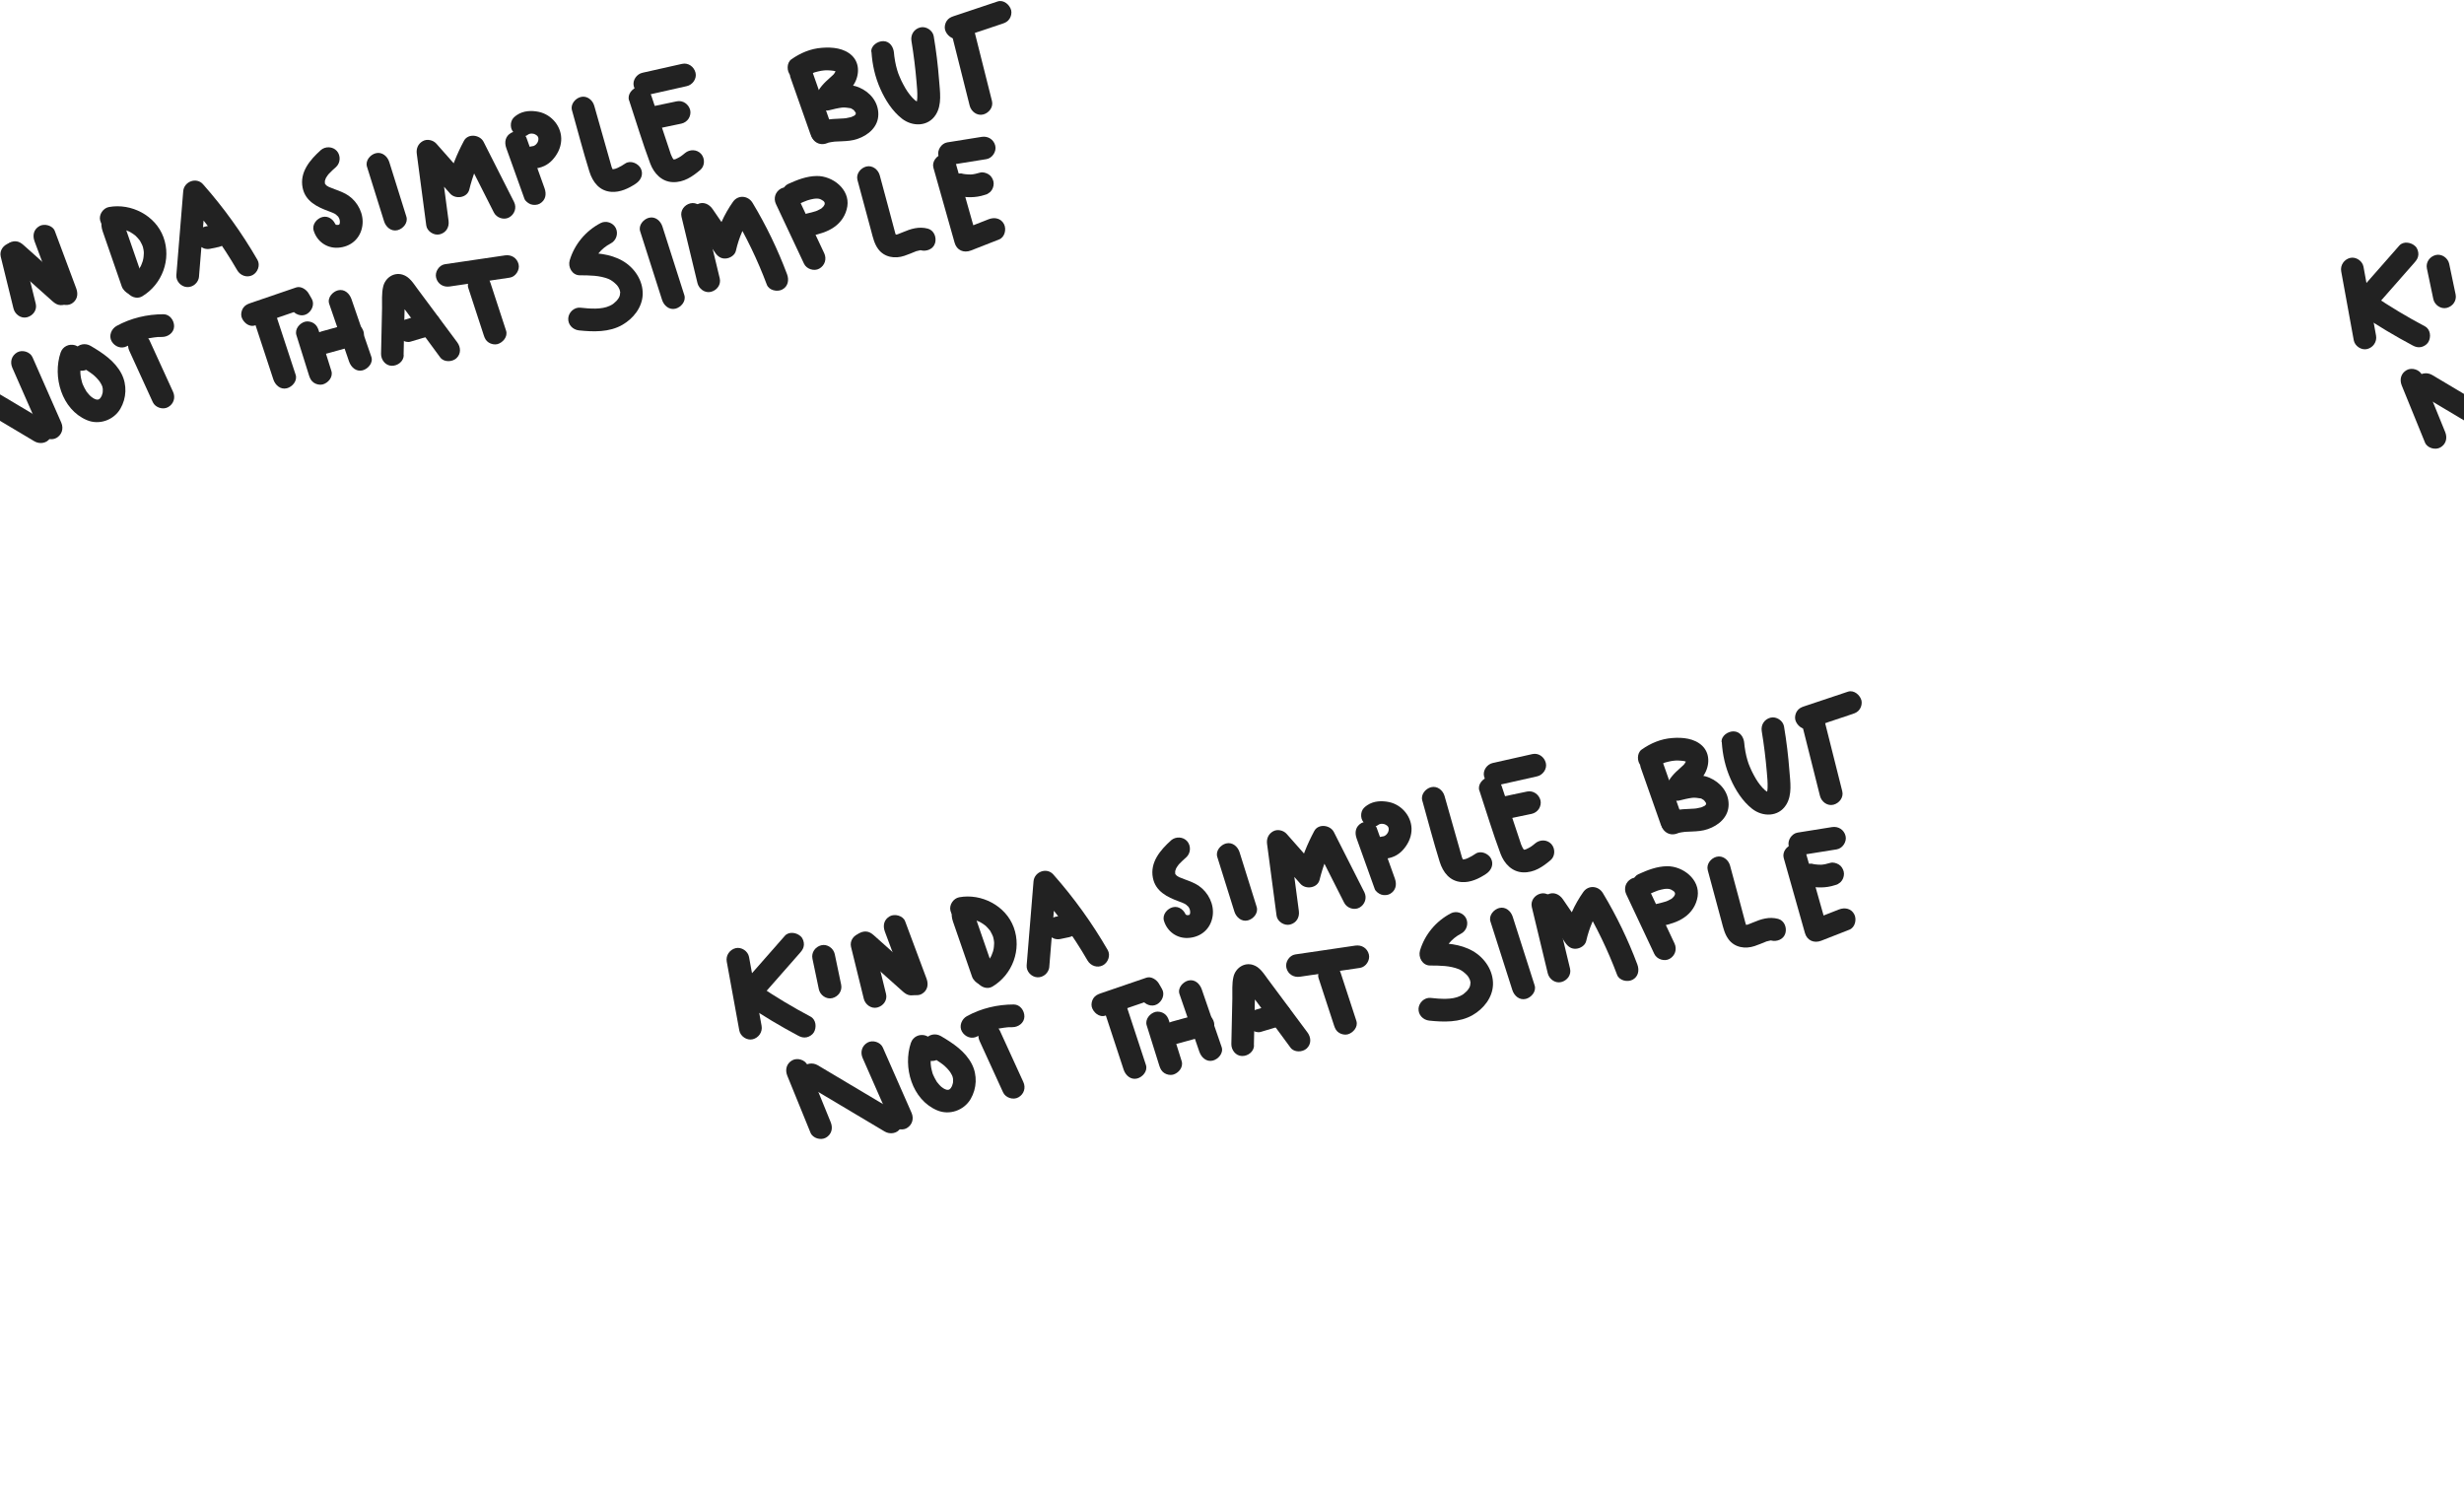 <svg id="Layer_2" data-name="Layer 2" viewBox="0 0 160 97.47" version="1.1" sodipodi:docname="background-light.svg" inkscape:version="1.4 (e7c3feb100, 2024-10-09)" xmlns:inkscape="http://www.inkscape.org/namespaces/inkscape" xmlns:sodipodi="http://sodipodi.sourceforge.net/DTD/sodipodi-0.dtd" xmlns="http://www.w3.org/2000/svg" xmlns:svg="http://www.w3.org/2000/svg">
  <defs id="defs50" fill="#222222"/>
  <sodipodi:namedview id="namedview50" pagecolor="#ffffff" bordercolor="#222222" borderopacity="0.25" inkscape:showpageshadow="2" inkscape:pageopacity="0.0" inkscape:pagecheckerboard="0" inkscape:deskcolor="#d1d1d1" inkscape:zoom="3.0289915" inkscape:cx="121.32751" inkscape:cy="61.901791" inkscape:window-width="1660" inkscape:window-height="998" inkscape:window-x="0" inkscape:window-y="0" inkscape:window-maximized="1" inkscape:current-layer="g55" showguides="false" fill="#222222"/>
  <g id="g55" transform="matrix(0.613,0,0,0.613,-4.296,-5.514)">
    <g id="g56" transform="matrix(0.868,-0.182,0.182,0.868,-24.408,3.923)">
      <path d="m 12.4,41.57 -0.22,8.35 c -0.02,0.71 0.64,1.39 1.36,1.36 0.72,-0.03 1.34,-0.6 1.36,-1.36 l 0.22,-8.35 c 0.02,-0.71 -0.64,-1.39 -1.36,-1.36 -0.72,0.03 -1.34,0.6 -1.36,1.36 z" id="path1" fill="#222222"/>
      <path d="m 15.94,46.26 c 1.76,-1.32 3.52,-2.63 5.27,-3.95 0.29,-0.22 0.52,-0.44 0.62,-0.81 0.09,-0.32 0.05,-0.76 -0.14,-1.04 -0.36,-0.56 -1.25,-0.94 -1.86,-0.49 -1.76,1.32 -3.52,2.63 -5.27,3.95 -0.29,0.22 -0.52,0.44 -0.62,0.81 -0.09,0.32 -0.05,0.76 0.14,1.04 0.36,0.56 1.25,0.94 1.86,0.49 z" id="path2" fill="#222222"/>
      <path d="m 13.67,47.1 c 1.67,1.72 3.43,3.34 5.26,4.87 0.28,0.24 0.58,0.4 0.96,0.4 0.33,0 0.73,-0.15 0.96,-0.4 0.46,-0.5 0.58,-1.43 0,-1.92 -1.84,-1.53 -3.6,-3.16 -5.26,-4.87 -0.5,-0.51 -1.43,-0.53 -1.92,0 -0.49,0.53 -0.53,1.37 0,1.92 z" id="path3" fill="#222222"/>
      <path d="m 22.49,43.33 c 0,1.24 0,2.49 0,3.73 0,0.71 0.62,1.39 1.36,1.36 0.74,-0.03 1.36,-0.6 1.36,-1.36 0,-1.24 0,-2.49 0,-3.73 0,-0.71 -0.62,-1.39 -1.36,-1.36 -0.74,0.03 -1.36,0.6 -1.36,1.36 z" id="path4" fill="#222222"/>
      <path d="m 27.29,42.89 c 0.07,2.12 0.15,4.25 0.22,6.37 0.02,0.71 0.61,1.39 1.36,1.36 0.75,-0.03 1.38,-0.6 1.36,-1.36 -0.07,-2.12 -0.15,-4.25 -0.22,-6.37 -0.02,-0.71 -0.61,-1.39 -1.36,-1.36 -0.75,0.03 -1.38,0.6 -1.36,1.36 z" id="path5" fill="#222222"/>
      <path d="m 27.89,43.46 c 1.46,1.98 2.92,3.96 4.38,5.94 0.22,0.29 0.45,0.52 0.81,0.62 0.32,0.09 0.76,0.05 1.04,-0.14 0.56,-0.36 0.94,-1.25 0.49,-1.86 -1.46,-1.98 -2.92,-3.96 -4.38,-5.94 -0.22,-0.29 -0.45,-0.52 -0.81,-0.62 -0.32,-0.09 -0.76,-0.05 -1.04,0.14 -0.56,0.36 -0.94,1.25 -0.49,1.86 z" id="path6" fill="#222222"/>
      <path d="m 31.62,41.93 c 0.37,2.42 0.73,4.83 1.1,7.25 0.11,0.7 1.03,1.15 1.67,0.95 0.77,-0.25 1.06,-0.91 0.95,-1.67 -0.37,-2.42 -0.73,-4.83 -1.1,-7.25 -0.11,-0.7 -1.03,-1.15 -1.67,-0.95 -0.77,0.25 -1.06,0.91 -0.95,1.67 z" id="path7" fill="#222222"/>
      <path d="m 39.83,42.44 c 0.29,2.3 0.59,4.61 0.88,6.91 0.05,0.4 0.36,0.83 0.62,1.02 0.29,0.21 0.72,0.3 1.04,0.17 0.76,-0.31 1.07,-1.15 0.95,-2.1 -0.29,-2.3 -0.59,-4.61 -0.88,-6.91 -0.05,-0.4 -0.36,-0.83 -0.62,-1.02 -0.29,-0.21 -0.72,-0.3 -1.04,-0.17 -0.76,0.31 -1.07,1.15 -0.95,2.1 z" id="path8" fill="#222222"/>
      <path d="m 41.16,42.45 c 0.12,0 0.24,0.01 0.36,0.02 -0.3,-0.02 0.07,0.02 0.12,0.03 0.12,0.03 0.23,0.06 0.35,0.1 0.03,0 0.34,0.12 0.18,0.06 -0.14,-0.05 0.18,0.09 0.22,0.11 0.09,0.05 0.18,0.1 0.26,0.15 0.1,0.06 0.2,0.13 0.3,0.2 -0.22,-0.16 0.08,0.07 0.1,0.09 0.18,0.16 0.35,0.34 0.5,0.52 -0.12,-0.15 -0.01,-0.02 0.04,0.06 0.07,0.1 0.13,0.2 0.19,0.31 0.05,0.09 0.09,0.18 0.14,0.27 0.14,0.27 -0.03,-0.15 0.05,0.12 0.07,0.23 0.14,0.46 0.18,0.7 -0.04,-0.24 0,0 0,0.11 0,0.11 0,0.2 0,0.3 0,0.04 -0.04,0.41 -0.01,0.23 0.03,-0.19 -0.03,0.13 -0.04,0.17 -0.05,0.23 -0.13,0.46 -0.21,0.68 0.1,-0.27 -0.04,0.08 -0.06,0.11 -0.05,0.11 -0.11,0.21 -0.18,0.31 -0.05,0.08 -0.11,0.17 -0.16,0.25 -0.06,0.08 -0.04,0.07 0.03,-0.04 -0.04,0.05 -0.08,0.09 -0.11,0.14 -0.14,0.17 -0.3,0.31 -0.46,0.46 -0.27,0.25 0.21,-0.12 -0.1,0.08 -0.1,0.07 -0.2,0.13 -0.3,0.19 -0.1,0.06 -0.21,0.11 -0.31,0.16 0.21,-0.1 -0.03,0 -0.12,0.04 -0.67,0.23 -1.18,0.94 -0.95,1.67 0.21,0.66 0.95,1.19 1.67,0.95 2.65,-0.91 4.36,-3.62 3.95,-6.41 -0.4,-2.72 -2.93,-4.78 -5.63,-4.85 -0.71,-0.02 -1.39,0.64 -1.36,1.36 0.03,0.72 0.6,1.33 1.36,1.36 v 0 z" id="path9" fill="#222222"/>
      <path d="m 49.98,50.07 c 0.95,-3.21 1.91,-6.43 2.86,-9.64 l -2.48,0.32 c 1.73,3.03 3.15,6.21 4.24,9.52 0.23,0.7 0.94,1.15 1.67,0.95 0.68,-0.19 1.18,-0.97 0.95,-1.67 -1.16,-3.53 -2.67,-6.94 -4.51,-10.17 -0.59,-1.03 -2.15,-0.78 -2.48,0.32 -0.95,3.21 -1.91,6.43 -2.86,9.64 -0.21,0.7 0.25,1.48 0.95,1.67 0.7,0.19 1.46,-0.24 1.67,-0.95 v 0 z" id="path10" fill="#222222"/>
      <path d="m 51.93,47.1 h 1.1 c 0.19,0 0.36,-0.03 0.52,-0.12 0.17,-0.05 0.31,-0.15 0.44,-0.28 0.13,-0.12 0.23,-0.27 0.28,-0.44 0.08,-0.16 0.12,-0.34 0.12,-0.52 l -0.05,-0.36 c -0.06,-0.23 -0.18,-0.43 -0.35,-0.6 l -0.27,-0.21 c -0.21,-0.12 -0.44,-0.18 -0.68,-0.19 h -1.1 c -0.19,0 -0.36,0.03 -0.52,0.12 -0.17,0.05 -0.31,0.15 -0.44,0.28 -0.13,0.12 -0.23,0.27 -0.28,0.44 -0.08,0.16 -0.12,0.34 -0.12,0.52 l 0.05,0.36 c 0.06,0.23 0.18,0.43 0.35,0.6 l 0.27,0.21 c 0.21,0.12 0.44,0.18 0.68,0.19 z" id="path11" fill="#222222"/>
      <path d="m 67.3,38.29 c -1.48,0.86 -3.01,2.04 -3.03,3.93 -0.02,1.65 1.21,2.61 2.48,3.4 0.13,0.08 0.27,0.17 0.4,0.26 0.07,0.04 0.13,0.09 0.19,0.14 -0.12,-0.09 -0.12,-0.09 0,0 0.08,0.08 0.17,0.16 0.25,0.24 -0.19,-0.2 0.09,0.16 0.13,0.22 0.07,0.14 0.07,0.14 0,0 0.03,0.08 0.05,0.15 0.07,0.23 0.03,0.16 0.03,0.16 0.01,0 0,0.08 0.01,0.16 0.01,0.24 0,0.12 -0.05,0.34 0,0.11 -0.02,0.08 -0.04,0.15 -0.06,0.22 0.07,-0.14 0.07,-0.14 0,0 -0.04,0.07 -0.08,0.13 -0.12,0.2 0.09,-0.12 0.08,-0.13 -0.02,-0.01 0.15,-0.11 0.16,-0.12 0.04,-0.04 -0.13,0.07 -0.11,0.06 0.06,-0.02 -0.06,0.02 -0.12,0.04 -0.19,0.05 0.2,-0.02 0.22,-0.02 0.07,-0.01 -0.11,0 -0.35,-0.06 -0.03,0.02 -0.13,-0.03 -0.25,-0.06 -0.38,-0.1 0.38,0.14 -0.19,-0.23 0.1,0.06 -0.05,-0.04 -0.09,-0.08 -0.13,-0.13 0.11,0.16 0.13,0.17 0.05,0.05 -0.07,-0.13 -0.06,-0.11 0.03,0.07 -0.03,-0.15 -0.03,-0.12 0,0.08 -0.06,-0.71 -0.58,-1.39 -1.36,-1.36 -0.68,0.03 -1.42,0.6 -1.36,1.36 0.11,1.34 1.08,2.41 2.42,2.61 1.52,0.23 2.87,-0.52 3.4,-1.99 0.47,-1.3 0.06,-2.83 -0.87,-3.82 -0.41,-0.44 -0.94,-0.77 -1.45,-1.09 -0.22,-0.14 -0.43,-0.27 -0.64,-0.42 -0.13,-0.09 0.03,0.03 0.05,0.04 -0.04,-0.04 -0.09,-0.07 -0.13,-0.11 -0.05,-0.05 -0.11,-0.1 -0.16,-0.15 -0.02,-0.02 -0.17,-0.2 -0.07,-0.07 0.1,0.13 -0.12,-0.32 -0.02,-0.01 -0.03,-0.08 -0.05,-0.16 -0.07,-0.24 0.03,0.15 0,0.06 0.01,-0.04 -0.02,0.21 0.04,-0.15 0.06,-0.23 0.07,-0.21 -0.08,0.14 0.03,-0.05 0.04,-0.08 0.09,-0.16 0.14,-0.24 0.09,-0.13 0.01,-0.02 0,0 0.06,-0.07 0.13,-0.14 0.2,-0.21 0.07,-0.07 0.14,-0.13 0.21,-0.19 -0.1,0.09 0.04,-0.03 0.07,-0.05 0.32,-0.22 0.65,-0.42 0.99,-0.61 0.63,-0.37 0.85,-1.23 0.49,-1.86 -0.36,-0.63 -1.22,-0.85 -1.86,-0.49 v 0 z" id="path12" fill="#222222"/>
      <path d="m 72.31,41.35 c 0.22,2.27 0.44,4.54 0.66,6.81 0.07,0.7 0.57,1.39 1.36,1.36 0.68,-0.03 1.43,-0.6 1.36,-1.36 -0.22,-2.27 -0.44,-4.54 -0.66,-6.81 -0.07,-0.7 -0.57,-1.39 -1.36,-1.36 -0.68,0.03 -1.43,0.6 -1.36,1.36 z" id="path13" fill="#222222"/>
      <path d="m 80.52,49.69 0.65,-8.64 c -0.84,0.23 -1.68,0.46 -2.53,0.68 0.91,1.6 1.82,3.2 2.73,4.8 0.47,0.83 1.89,0.93 2.34,0 0.68,-1.42 1.56,-2.8 2.49,-3.91 l -2.27,-0.6 c 0.7,2.6 1.39,5.19 2.09,7.79 0.18,0.69 0.97,1.17 1.67,0.95 0.7,-0.22 1.14,-0.93 0.95,-1.67 -0.7,-2.6 -1.39,-5.19 -2.09,-7.79 -0.25,-0.92 -1.6,-1.4 -2.27,-0.6 -1.15,1.37 -2.14,2.85 -2.91,4.45 h 2.34 c -0.91,-1.6 -1.82,-3.2 -2.73,-4.8 -0.29,-0.5 -0.97,-0.81 -1.53,-0.62 -0.6,0.19 -0.95,0.69 -1,1.31 -0.22,2.88 -0.44,5.76 -0.65,8.64 -0.05,0.71 0.66,1.39 1.36,1.36 0.78,-0.03 1.3,-0.6 1.36,-1.36 v 0 z" id="path14" fill="#222222"/>
      <path d="m 89.05,42.59 c 0.29,2.12 0.59,4.25 0.88,6.37 0.04,0.31 0.37,0.66 0.62,0.81 0.29,0.17 0.72,0.24 1.04,0.14 0.77,-0.25 1.05,-0.91 0.95,-1.67 -0.29,-2.12 -0.59,-4.25 -0.88,-6.37 -0.04,-0.31 -0.37,-0.66 -0.62,-0.81 -0.29,-0.17 -0.72,-0.24 -1.04,-0.14 -0.77,0.25 -1.05,0.91 -0.95,1.67 z" id="path15" fill="#222222"/>
      <path d="m 91.83,41.58 c 0.14,-0.06 0.29,-0.1 0.44,-0.12 l -0.36,0.05 c 0.19,-0.02 0.37,-0.02 0.55,0 L 92.1,41.46 c 0.2,0.03 0.4,0.08 0.59,0.16 l -0.32,-0.14 c 0.19,0.08 0.37,0.18 0.53,0.31 l -0.27,-0.21 c 0.16,0.13 0.31,0.27 0.43,0.43 l -0.21,-0.27 c 0.1,0.14 0.19,0.28 0.25,0.44 l -0.14,-0.32 c 0.06,0.14 0.1,0.29 0.12,0.44 l -0.05,-0.36 c 0.02,0.17 0.02,0.33 0,0.5 l 0.05,-0.36 c -0.03,0.19 -0.08,0.36 -0.15,0.54 l 0.14,-0.32 c -0.08,0.17 -0.17,0.33 -0.28,0.48 L 93,42.51 c -0.13,0.16 -0.27,0.31 -0.44,0.44 l 0.27,-0.21 c -0.17,0.13 -0.34,0.23 -0.53,0.31 l 0.32,-0.14 c -0.16,0.06 -0.32,0.11 -0.48,0.13 l 0.36,-0.05 c -0.17,0.02 -0.33,0.02 -0.5,0 l 0.36,0.05 H 92.3 c -0.38,-0.06 -0.7,-0.07 -1.04,0.13 -0.28,0.16 -0.55,0.49 -0.62,0.81 -0.08,0.35 -0.06,0.74 0.14,1.04 0.18,0.28 0.47,0.57 0.81,0.62 0.51,0.07 0.96,0.09 1.47,-0.03 0.37,-0.09 0.75,-0.26 1.06,-0.48 0.72,-0.51 1.29,-1.2 1.53,-2.06 0.44,-1.57 -0.44,-3.27 -1.91,-3.92 -0.82,-0.36 -1.77,-0.52 -2.63,-0.17 -0.34,0.14 -0.62,0.29 -0.81,0.62 -0.17,0.29 -0.24,0.72 -0.14,1.04 0.1,0.32 0.31,0.64 0.62,0.81 0.31,0.17 0.71,0.27 1.04,0.14 v 0 z" id="path16" fill="#222222"/>
      <path d="m 97.66,39.81 c 0.17,2.52 0.29,5.05 0.53,7.56 0.13,1.32 0.7,2.52 2.07,2.91 1.01,0.29 2.12,0.02 3.06,-0.36 0.68,-0.27 1.16,-0.9 0.95,-1.67 -0.18,-0.64 -0.98,-1.22 -1.67,-0.95 -0.34,0.14 -0.69,0.26 -1.06,0.34 0,0 -0.36,0.05 -0.18,0.04 0.18,-0.01 -0.18,0 -0.18,0 -0.08,0 -0.15,0 -0.23,-0.01 0.21,0.02 0.09,0.04 -0.02,-0.03 -0.12,-0.08 0.25,0.05 -0.02,-0.02 0.16,0.04 0.05,0.12 0.02,0 0.05,0.22 0,-0.13 0.02,0 0.03,0.12 -0.02,-0.13 -0.03,-0.15 -0.04,-0.14 0,0.14 -0.02,-0.1 0,-0.09 -0.01,-0.18 -0.02,-0.27 -0.02,-0.29 -0.04,-0.58 -0.06,-0.87 -0.15,-2.14 -0.3,-4.28 -0.45,-6.43 -0.05,-0.71 -0.59,-1.39 -1.36,-1.36 -0.69,0.03 -1.41,0.6 -1.36,1.36 v 0 z" id="path17" fill="#222222"/>
      <path d="m 104.58,40.03 c 0.3,2.63 0.52,5.28 0.92,7.89 0.19,1.24 0.89,2.41 2.18,2.73 1.29,0.32 2.45,-0.18 3.51,-0.75 0.65,-0.35 0.85,-1.24 0.49,-1.86 -0.38,-0.65 -1.21,-0.83 -1.86,-0.49 -0.18,0.1 -0.36,0.19 -0.55,0.27 -0.09,0.04 -0.08,0.04 0,0 l -0.13,0.05 c -0.09,0.03 -0.17,0.06 -0.26,0.08 -0.11,0.03 -0.22,0.06 -0.33,0.08 -0.21,0.04 0.18,0 -0.03,0 -0.06,0 -0.13,0 -0.19,0 l 0.12,0.02 -0.12,-0.03 0.1,0.05 c -0.12,-0.07 -0.14,-0.08 -0.07,-0.03 0.05,0.05 0.05,0.04 -0.01,-0.02 -0.14,-0.1 0.06,0.12 -0.03,-0.03 -0.05,-0.08 -0.11,-0.26 -0.05,-0.09 -0.03,-0.08 -0.05,-0.17 -0.07,-0.25 -0.03,-0.11 -0.05,-0.22 -0.07,-0.33 -0.04,-0.24 0.03,0.31 -0.01,-0.1 -0.03,-0.26 -0.06,-0.53 -0.09,-0.79 -0.25,-2.14 -0.49,-4.27 -0.74,-6.41 -0.08,-0.7 -0.57,-1.39 -1.36,-1.36 -0.67,0.03 -1.44,0.6 -1.36,1.36 v 0 z" id="path18" fill="#222222"/>
      <path d="m 106.83,44.02 h 3.29 c 0.35,0 0.71,-0.15 0.96,-0.4 0.25,-0.25 0.41,-0.62 0.4,-0.96 -0.03,-0.73 -0.6,-1.36 -1.36,-1.36 h -3.29 c -0.35,0 -0.71,0.15 -0.96,0.4 -0.25,0.25 -0.41,0.62 -0.4,0.96 0.03,0.73 0.6,1.36 1.36,1.36 z" id="path19" fill="#222222"/>
      <path d="m 106.83,39.84 c 1.61,-0.02 3.22,-0.05 4.83,-0.07 0.71,0 1.39,-0.62 1.36,-1.36 -0.03,-0.74 -0.6,-1.37 -1.36,-1.36 -1.61,0.02 -3.22,0.05 -4.83,0.07 -0.71,0 -1.39,0.62 -1.36,1.36 0.03,0.74 0.6,1.37 1.36,1.36 z" id="path20" fill="#222222"/>
      <path d="m 124,41.29 c 0.31,2.34 0.62,4.68 0.93,7.02 0.05,0.37 0.12,0.68 0.4,0.96 0.24,0.24 0.62,0.41 0.96,0.4 0.65,-0.03 1.46,-0.6 1.36,-1.36 -0.31,-2.34 -0.62,-4.68 -0.93,-7.02 -0.05,-0.37 -0.12,-0.68 -0.4,-0.96 -0.24,-0.24 -0.62,-0.41 -0.96,-0.4 -0.65,0.03 -1.46,0.6 -1.36,1.36 z" id="path21" fill="#222222"/>
      <path d="m 125.95,41.56 c -0.15,0.07 0.1,-0.03 0.15,-0.05 0.09,-0.03 0.19,-0.06 0.28,-0.09 0.21,-0.06 0.43,-0.11 0.64,-0.14 -0.18,0.03 0.09,0 0.15,0 0.1,0 0.19,-0.01 0.29,-0.01 0.22,0 0.44,0 0.66,0.03 -0.19,-0.02 0.11,0.02 0.15,0.02 0.1,0.02 0.19,0.04 0.29,0.06 0.21,0.05 0.42,0.12 0.63,0.19 -0.2,-0.07 0.05,0.02 0.09,0.04 0.09,0.05 0.18,0.1 0.26,0.15 -0.11,-0.07 -0.07,-0.08 0,0.01 l -0.06,-0.09 c 0.07,0.12 0.08,0.13 0.04,0.05 0,-0.01 -0.03,-0.28 -0.03,-0.12 0,0.08 0,0.08 0,0 0.01,-0.1 0,-0.09 -0.03,0.05 0.03,0 0.09,-0.17 -0.02,0 -0.12,0.2 0.04,-0.02 -0.06,0.08 -0.06,0.06 -0.12,0.13 -0.18,0.19 -0.06,0.06 -0.23,0.17 -0.08,0.07 -0.16,0.1 -0.32,0.2 -0.49,0.29 -0.81,0.46 -1.57,0.94 -2.07,1.75 -0.53,0.86 0.15,2.08 1.17,2.04 0.51,-0.02 1.03,-0.04 1.54,0 0.29,0.02 0.71,0.17 1.01,0.29 0.21,0.09 -0.04,-0.06 0.05,0.03 0.07,0.07 0.14,0.13 0.21,0.2 0.23,0.23 -0.09,-0.18 0.07,0.09 0.02,0.03 0.18,0.31 0.09,0.14 -0.09,-0.17 0.03,0.12 0.05,0.16 0.1,0.25 -0.04,-0.13 0.01,0.02 0.05,0.13 -0.02,0.22 0.02,0.02 -0.03,0.12 -0.14,0.28 -0.01,0.09 l -0.06,0.1 c 0.09,-0.11 0.11,-0.13 0.04,-0.06 0.02,0.04 -0.23,0.18 -0.01,0.04 -0.07,0.05 -0.17,0.09 -0.24,0.14 -0.1,0.08 0.19,-0.05 -0.04,0 -0.11,0.03 -0.22,0.05 -0.34,0.08 0.19,-0.05 0.09,0 -0.05,0 -0.2,0.01 -0.39,0.01 -0.59,0 -0.18,-0.01 -0.31,-0.04 -0.59,-0.08 -0.33,-0.05 -0.65,-0.11 -0.98,-0.15 -0.65,-0.09 -1.26,-0.07 -1.9,0.06 -0.7,0.14 -1.16,1.01 -0.95,1.67 0.24,0.74 0.92,1.1 1.67,0.95 0.17,-0.03 0.2,-0.04 0.1,-0.02 0.1,0 0.2,0 0.31,0 0.15,0 0.31,0.01 0.46,0.03 0.19,0.02 0.49,0.08 0.8,0.13 0.65,0.11 1.29,0.2 1.95,0.11 1.36,-0.17 2.71,-0.91 3.02,-2.36 0.31,-1.45 -0.42,-2.79 -1.57,-3.6 -1.18,-0.83 -2.73,-0.85 -4.11,-0.79 0.39,0.68 0.78,1.36 1.17,2.04 0.16,-0.25 -0.11,0.07 0.08,-0.12 0.02,-0.02 0.31,-0.27 0.1,-0.11 0.2,-0.15 0.42,-0.27 0.64,-0.4 0.47,-0.27 0.93,-0.53 1.34,-0.9 1.01,-0.89 1.52,-2.43 0.71,-3.63 -0.74,-1.08 -2.09,-1.49 -3.32,-1.65 -1.34,-0.18 -2.63,0.07 -3.86,0.6 -0.65,0.28 -0.85,1.29 -0.49,1.86 0.44,0.68 1.16,0.79 1.86,0.49 v 0 z" id="path22" fill="#222222"/>
      <path d="m 134.1,40.29 c -0.22,1.53 -0.2,3.03 0.13,4.55 0.3,1.4 0.85,2.89 1.79,4 1.03,1.22 2.86,1.6 4.05,0.38 1.01,-1.03 1.06,-2.63 1.24,-3.97 0.23,-1.75 0.38,-3.5 0.45,-5.26 0.03,-0.71 -0.65,-1.39 -1.36,-1.36 -0.76,0.03 -1.32,0.6 -1.36,1.36 -0.07,1.65 -0.21,3.29 -0.41,4.92 -0.07,0.57 -0.14,1.25 -0.3,1.87 -0.04,0.15 -0.09,0.29 -0.13,0.43 0.1,-0.29 -0.03,0.02 -0.05,0.07 -0.08,0.13 -0.07,0.12 0.03,-0.02 -0.11,0.1 -0.09,0.1 0.05,0 -0.13,0.07 -0.11,0.08 0.05,0 -0.12,0.03 -0.14,0.04 -0.04,0.02 0.1,0 0.08,-0.01 -0.06,0 0.17,0.02 0.18,0.01 0.02,-0.03 0.14,0.06 0.15,0.05 0,-0.03 0.11,0.09 0.1,0.08 -0.02,-0.02 -0.09,-0.09 -0.18,-0.18 -0.26,-0.28 0.15,0.18 -0.13,-0.22 -0.16,-0.26 -0.35,-0.61 -0.52,-1.03 -0.73,-1.74 -0.1,-0.34 -0.19,-0.68 -0.25,-1.03 -0.08,-0.4 -0.08,-0.43 -0.12,-0.84 -0.03,-0.35 -0.04,-0.7 -0.03,-1.06 0,-0.2 0.01,-0.4 0.03,-0.6 0,-0.06 0.06,-0.54 0.04,-0.39 0.1,-0.7 -0.17,-1.49 -0.95,-1.67 -0.64,-0.15 -1.56,0.2 -1.67,0.95 v 0 z" id="path23" fill="#222222"/>
      <path d="m 143.93,40.64 c 0.11,2.78 0.22,5.57 0.33,8.35 0.03,0.71 0.6,1.39 1.36,1.36 0.71,-0.03 1.39,-0.6 1.36,-1.36 -0.11,-2.78 -0.22,-5.57 -0.33,-8.35 -0.03,-0.71 -0.6,-1.39 -1.36,-1.36 -0.71,0.03 -1.39,0.6 -1.36,1.36 z" id="path24" fill="#222222"/>
      <path d="m 144.6,40.85 c 1.83,-0.21 3.66,-0.43 5.49,-0.64 0.37,-0.04 0.68,-0.12 0.96,-0.4 0.24,-0.24 0.41,-0.62 0.4,-0.96 -0.03,-0.66 -0.6,-1.44 -1.36,-1.36 -1.83,0.21 -3.66,0.43 -5.49,0.64 -0.37,0.04 -0.68,0.12 -0.96,0.4 -0.24,0.24 -0.41,0.62 -0.4,0.96 0.03,0.66 0.6,1.44 1.36,1.36 z" id="path25" fill="#222222"/>
      <g id="g50">
        <path d="m 16.68,56.38 c 0.44,2.42 0.88,4.83 1.32,7.25 0.13,0.7 1.01,1.16 1.67,0.95 0.75,-0.24 1.08,-0.92 0.95,-1.67 -0.44,-2.42 -0.88,-4.83 -1.32,-7.25 -0.13,-0.7 -1.01,-1.16 -1.67,-0.95 -0.75,0.24 -1.08,0.92 -0.95,1.67 z" id="path26" fill="#222222"/>
        <path d="m 18.58,57.83 c 2.71,2.49 5.42,4.98 8.12,7.47 0.52,0.48 1.41,0.56 1.92,0 0.48,-0.52 0.56,-1.41 0,-1.92 -2.71,-2.49 -5.42,-4.98 -8.12,-7.47 -0.52,-0.48 -1.41,-0.56 -1.92,0 -0.48,0.52 -0.56,1.41 0,1.92 z" id="path27" fill="#222222"/>
        <path d="m 25.92,56.15 c 0.59,2.78 1.17,5.56 1.76,8.35 0.15,0.7 1,1.16 1.67,0.95 0.73,-0.24 1.1,-0.92 0.95,-1.67 -0.59,-2.78 -1.17,-5.56 -1.76,-8.35 -0.15,-0.7 -1,-1.16 -1.67,-0.95 -0.73,0.24 -1.1,0.92 -0.95,1.67 z" id="path28" fill="#222222"/>
        <path d="m 31.95,55.55 c -1.57,2.65 -1.28,6.69 1.39,8.55 1.31,0.92 3.14,0.68 4.21,-0.5 0.98,-1.09 1.38,-2.63 0.99,-4.05 -0.45,-1.65 -1.69,-2.9 -2.92,-4.02 -0.55,-0.5 -1.37,-0.53 -1.92,0 -0.14,0.14 -0.28,0.27 -0.43,0.41 -0.51,0.49 -0.53,1.43 0,1.92 0.53,0.49 1.37,0.53 1.92,0 0.14,-0.14 0.28,-0.27 0.43,-0.41 H 33.7 c 0.42,0.38 0.83,0.76 1.21,1.18 0.09,0.1 0.18,0.19 0.26,0.29 0.06,0.07 0.25,0.33 0.1,0.12 0.16,0.22 0.31,0.45 0.44,0.7 0.05,0.1 0.16,0.37 0.07,0.12 0.05,0.14 0.1,0.27 0.14,0.42 0.01,0.05 0.03,0.11 0.04,0.16 0.02,0.07 0,0.25 0.02,0.05 0.01,-0.22 0,0.17 0,0.22 0,0.05 0,0.09 0,0.14 0,0.27 0,-0.09 0.02,-0.09 0.01,0 -0.06,0.27 -0.07,0.31 0,0.02 -0.07,0.3 -0.1,0.3 0,0 0.15,-0.31 0.03,-0.07 -0.03,0.05 -0.05,0.11 -0.08,0.16 -0.01,0.03 -0.17,0.31 -0.19,0.3 -0.02,0 0.19,-0.2 0.07,-0.1 -0.04,0.04 -0.08,0.09 -0.12,0.13 -0.03,0.03 -0.06,0.06 -0.09,0.09 -0.14,0.14 0.02,-0.09 0.08,-0.05 0,0 -0.29,0.17 -0.29,0.17 0,-0.04 0.32,-0.1 0.09,-0.05 -0.03,0 -0.09,0.02 -0.12,0.03 -0.13,0.08 0.27,0.01 0.11,0 -0.04,0 -0.09,0 -0.13,0 0,0 -0.16,0 -0.18,0 -0.01,-0.02 0.27,0.07 0.11,0 -0.06,-0.02 -0.13,-0.04 -0.19,-0.06 -0.16,-0.04 0.25,0.15 0,0 -0.05,-0.03 -0.33,-0.24 -0.2,-0.12 0.13,0.12 0,0 -0.02,-0.03 -0.05,-0.05 -0.1,-0.1 -0.15,-0.15 -0.04,-0.04 -0.07,-0.08 -0.11,-0.12 -0.03,-0.03 -0.16,-0.22 -0.06,-0.07 0.1,0.15 0,-0.01 -0.02,-0.03 -0.05,-0.07 -0.09,-0.15 -0.14,-0.22 -0.06,-0.11 -0.12,-0.22 -0.18,-0.34 -0.12,-0.22 -0.02,-0.03 0,0.02 -0.02,-0.05 -0.04,-0.1 -0.06,-0.16 -0.1,-0.28 -0.18,-0.57 -0.24,-0.86 -0.01,-0.05 -0.02,-0.11 -0.03,-0.17 0.06,0.29 0,0.05 0,-0.03 -0.01,-0.15 -0.02,-0.3 -0.02,-0.45 0,-0.17 0,-0.34 0.02,-0.5 0,-0.06 0.01,-0.11 0.02,-0.17 0,-0.17 -0.05,0.23 0,-0.03 0.06,-0.29 0.12,-0.58 0.22,-0.87 0.02,-0.07 0.05,-0.14 0.08,-0.21 -0.07,0.18 -0.04,0.08 0.02,-0.04 0.07,-0.15 0.15,-0.3 0.24,-0.44 0.36,-0.61 0.16,-1.51 -0.49,-1.86 -0.65,-0.35 -1.47,-0.17 -1.86,0.49 v 0 z" id="path29" fill="#222222"/>
        <path d="m 40.01,57.03 c 0.5,2.2 1,4.4 1.49,6.6 0.16,0.69 0.99,1.17 1.67,0.95 0.73,-0.23 1.12,-0.93 0.95,-1.67 -0.5,-2.2 -1,-4.4 -1.49,-6.6 -0.16,-0.69 -0.99,-1.17 -1.67,-0.95 -0.73,0.23 -1.12,0.93 -0.95,1.67 z" id="path30" fill="#222222"/>
        <path d="m 39.86,56.45 c 0.39,-0.12 0.78,-0.21 1.17,-0.28 0.09,-0.02 0.28,-0.08 0.37,-0.06 l -0.18,0.02 c 0.06,0 0.12,-0.01 0.18,-0.02 0.2,-0.02 0.4,-0.04 0.6,-0.04 0.4,-0.02 0.81,-0.01 1.21,0.02 0.11,0 0.22,0.02 0.32,0.03 h 0.09 c 0.15,0.03 0.12,0.03 -0.08,0 0.04,-0.03 0.22,0.03 0.28,0.04 0.12,0.02 0.24,0.05 0.36,0.07 0.69,0.15 1.5,-0.2 1.67,-0.95 0.15,-0.68 -0.2,-1.51 -0.95,-1.67 -1.91,-0.4 -3.9,-0.35 -5.77,0.22 -0.68,0.21 -1.18,0.96 -0.95,1.67 0.23,0.71 0.94,1.17 1.67,0.95 v 0 z" id="path31" fill="#222222"/>
        <path d="m 55.27,56.02 c 0.29,2.64 0.59,5.27 0.88,7.91 0.08,0.7 0.57,1.39 1.36,1.36 0.67,-0.03 1.44,-0.6 1.36,-1.36 -0.29,-2.64 -0.59,-5.27 -0.88,-7.91 -0.08,-0.7 -0.57,-1.39 -1.36,-1.36 -0.67,0.03 -1.44,0.6 -1.36,1.36 z" id="path32" fill="#222222"/>
        <path d="m 55.32,57.16 c 1.92,-0.24 3.83,-0.48 5.75,-0.71 l -1.31,-1 c 0.08,0.23 0.15,0.47 0.23,0.7 0.22,0.67 0.95,1.18 1.67,0.95 0.67,-0.22 1.19,-0.95 0.95,-1.67 -0.08,-0.23 -0.15,-0.47 -0.23,-0.7 -0.17,-0.51 -0.71,-1.07 -1.31,-1 -1.92,0.24 -3.83,0.48 -5.75,0.71 -0.37,0.05 -0.68,0.12 -0.96,0.4 -0.24,0.24 -0.41,0.62 -0.4,0.96 0.03,0.66 0.6,1.45 1.36,1.36 z" id="path33" fill="#222222"/>
        <path d="m 59.93,59.31 c 0.16,1.68 0.33,3.36 0.49,5.05 0.04,0.37 0.13,0.69 0.4,0.96 0.24,0.24 0.62,0.41 0.96,0.4 0.68,-0.03 1.43,-0.6 1.36,-1.36 -0.16,-1.68 -0.33,-3.36 -0.49,-5.05 -0.04,-0.37 -0.13,-0.69 -0.4,-0.96 -0.24,-0.24 -0.62,-0.41 -0.96,-0.4 -0.68,0.03 -1.43,0.6 -1.36,1.36 z" id="path34" fill="#222222"/>
        <path d="m 64.53,56.45 c 0.3,2.41 0.61,4.83 0.91,7.24 0.09,0.7 0.56,1.39 1.36,1.36 0.66,-0.03 1.45,-0.6 1.36,-1.36 -0.3,-2.41 -0.61,-4.83 -0.91,-7.24 -0.09,-0.7 -0.56,-1.39 -1.36,-1.36 -0.66,0.03 -1.45,0.6 -1.36,1.36 z" id="path35" fill="#222222"/>
        <path d="m 63,62.21 3.51,-0.22 c 0.36,-0.02 0.7,-0.14 0.96,-0.4 0.24,-0.24 0.41,-0.62 0.4,-0.96 -0.01,-0.34 -0.13,-0.71 -0.4,-0.96 -0.27,-0.25 -0.6,-0.42 -0.96,-0.4 -1.17,0.07 -2.34,0.15 -3.51,0.22 -0.36,0.02 -0.7,0.14 -0.96,0.4 -0.24,0.24 -0.41,0.62 -0.4,0.96 0.01,0.34 0.13,0.71 0.4,0.96 0.27,0.25 0.6,0.42 0.96,0.4 z" id="path36" fill="#222222"/>
        <path d="M 71.97,64.28 C 72.31,62.8 72.66,61.32 73,59.84 l 0.52,-2.22 c 0.04,-0.17 0.08,-0.34 0.12,-0.51 0.02,-0.07 0.04,-0.14 0.06,-0.21 -0.06,0.13 -0.07,0.16 -0.03,0.07 0.09,-0.16 0.01,-0.08 -0.25,0.23 -0.56,0.22 -0.95,0.15 -1.16,-0.22 0.03,0.1 0.12,0.2 0.16,0.3 1.32,2.69 2.52,5.45 3.78,8.17 0.31,0.66 1.27,0.83 1.86,0.49 0.68,-0.4 0.8,-1.19 0.49,-1.86 -0.75,-1.62 -1.5,-3.25 -2.25,-4.87 -0.36,-0.79 -0.73,-1.57 -1.09,-2.36 -0.34,-0.74 -0.63,-1.6 -1.39,-2.01 -0.97,-0.53 -2.1,-0.04 -2.55,0.91 -0.37,0.77 -0.48,1.69 -0.67,2.52 -0.41,1.76 -0.82,3.53 -1.23,5.29 -0.16,0.69 0.21,1.5 0.95,1.67 0.69,0.16 1.5,-0.21 1.67,-0.95 v 0 z" id="path37" fill="#222222"/>
        <path d="m 73.1,62.87 c 0.88,-0.07 1.76,-0.15 2.64,-0.22 0.37,-0.03 0.69,-0.13 0.96,-0.4 0.24,-0.24 0.41,-0.62 0.4,-0.96 -0.01,-0.34 -0.13,-0.71 -0.4,-0.96 -0.25,-0.23 -0.6,-0.43 -0.96,-0.4 -0.88,0.07 -1.76,0.15 -2.64,0.22 -0.37,0.03 -0.69,0.13 -0.96,0.4 -0.24,0.24 -0.41,0.62 -0.4,0.96 0.01,0.34 0.13,0.71 0.4,0.96 0.25,0.23 0.6,0.43 0.96,0.4 z" id="path38" fill="#222222"/>
        <path d="m 79.03,57.38 c 2.42,0.15 4.83,0.29 7.25,0.44 0.71,0.04 1.39,-0.65 1.36,-1.36 -0.03,-0.77 -0.6,-1.31 -1.36,-1.36 -2.42,-0.15 -4.83,-0.29 -7.25,-0.44 -0.71,-0.04 -1.39,0.65 -1.36,1.36 0.03,0.77 0.6,1.31 1.36,1.36 z" id="path39" fill="#222222"/>
        <path d="m 81.18,58 c 0.22,1.98 0.43,3.95 0.65,5.93 0.04,0.37 0.12,0.69 0.4,0.96 0.24,0.24 0.62,0.41 0.96,0.4 0.67,-0.03 1.44,-0.6 1.36,-1.36 C 84.33,61.95 84.12,59.98 83.9,58 83.86,57.63 83.78,57.31 83.5,57.04 83.26,56.8 82.88,56.63 82.54,56.64 81.87,56.67 81.1,57.24 81.18,58 Z" id="path40" fill="#222222"/>
        <path d="m 98.23,53.67 c -1.92,0.54 -3.57,1.84 -4.52,3.6 -0.39,0.73 -0.08,1.8 0.81,1.99 1.15,0.25 2.32,0.49 3.3,1.15 0.29,0.2 0.59,0.56 0.81,0.92 0.08,0.14 0.15,0.32 0.2,0.59 0.02,0.09 0.02,0.1 0,0 v 0.15 c 0,0.32 0.07,-0.08 -0.02,0.23 -0.1,0.37 -0.18,0.5 -0.56,0.81 q -0.07,0.06 0,0 l -0.12,0.08 c -0.12,0.07 -0.24,0.14 -0.37,0.21 l -0.13,0.06 c 0.08,-0.04 0.08,-0.04 0,0 -0.11,0.04 -0.22,0.07 -0.34,0.1 -1.05,0.26 -2.39,-0.14 -3.5,-0.5 -0.7,-0.22 -1.48,0.26 -1.67,0.95 -0.2,0.73 0.25,1.44 0.95,1.67 1.65,0.53 3.5,0.98 5.21,0.42 1.43,-0.46 2.76,-1.55 3.13,-3.06 0.39,-1.62 -0.31,-3.33 -1.53,-4.42 -1.3,-1.16 -2.99,-1.61 -4.65,-1.97 l 0.81,1.99 c 0.64,-1.19 1.64,-2 2.9,-2.35 0.7,-0.2 1.14,-0.96 0.95,-1.67 -0.19,-0.71 -0.96,-1.15 -1.67,-0.95 v 0 z" id="path41" fill="#222222"/>
        <path d="m 102.66,55.59 c 0.29,2.85 0.59,5.71 0.88,8.56 0.07,0.7 0.57,1.39 1.36,1.36 0.67,-0.03 1.43,-0.6 1.36,-1.36 -0.29,-2.85 -0.59,-5.71 -0.88,-8.56 -0.07,-0.7 -0.57,-1.39 -1.36,-1.36 -0.67,0.03 -1.43,0.6 -1.36,1.36 z" id="path42" fill="#222222"/>
        <path d="m 107.85,54.92 c 0.08,2.71 0.16,5.42 0.24,8.13 0.02,0.71 0.61,1.39 1.36,1.36 0.75,-0.03 1.38,-0.6 1.36,-1.36 -0.08,-2.71 -0.16,-5.42 -0.24,-8.13 -0.02,-0.71 -0.61,-1.39 -1.36,-1.36 -0.75,0.03 -1.38,0.6 -1.36,1.36 z" id="path43" fill="#222222"/>
        <path d="m 109.07,55.53 c 0.61,1.46 1.22,2.92 1.82,4.38 0.21,0.51 0.54,0.9 1.13,0.97 0.49,0.06 1.12,-0.16 1.35,-0.65 0.7,-1.52 1.58,-2.75 2.78,-3.88 -0.76,-0.2 -1.51,-0.4 -2.27,-0.6 1.04,2.99 1.8,6.06 2.28,9.19 0.11,0.72 1.02,1.13 1.67,0.95 0.77,-0.21 1.06,-0.94 0.95,-1.67 -0.48,-3.13 -1.24,-6.2 -2.28,-9.19 -0.34,-0.97 -1.49,-1.33 -2.27,-0.6 -1.34,1.25 -2.44,2.76 -3.21,4.42 l 2.48,0.32 c -0.61,-1.46 -1.22,-2.92 -1.82,-4.38 -0.28,-0.68 -0.9,-1.16 -1.67,-0.95 -0.64,0.18 -1.23,0.99 -0.95,1.67 v 0 z" id="path44" fill="#222222"/>
        <path d="m 119.2,55.73 c 0.61,2.56 1.21,5.11 1.82,7.67 0.16,0.69 0.99,1.17 1.67,0.95 0.72,-0.23 1.12,-0.93 0.95,-1.67 -0.61,-2.56 -1.21,-5.11 -1.82,-7.67 -0.16,-0.69 -0.99,-1.17 -1.67,-0.95 -0.72,0.23 -1.12,0.93 -0.95,1.67 z" id="path45" fill="#222222"/>
        <path d="m 121.84,56.3 c 0.41,-0.09 0.83,-0.18 1.25,-0.24 l -0.36,0.05 c 0.45,-0.06 0.89,-0.08 1.34,-0.03 l -0.36,-0.05 c 0.15,0.02 0.29,0.05 0.44,0.08 0.06,0.01 0.11,0.03 0.16,0.05 0.21,0.07 -0.03,-0.04 -0.1,-0.05 0.1,0.02 0.22,0.11 0.31,0.16 0.05,0.03 0.1,0.07 0.14,0.1 0.12,0.08 -0.27,-0.23 -0.08,-0.06 0.09,0.08 0.17,0.16 0.25,0.24 0.13,0.14 -0.09,-0.09 -0.08,-0.12 0,0.02 0.08,0.12 0.09,0.14 0.03,0.05 0.05,0.1 0.08,0.14 0.12,0.2 -0.08,-0.24 -0.04,-0.11 0.03,0.12 0.07,0.23 0.09,0.35 l -0.05,-0.36 c 0.02,0.13 0.02,0.26 0,0.4 l 0.05,-0.36 c -0.02,0.12 -0.05,0.22 -0.08,0.34 -0.06,0.24 0.15,-0.28 0.03,-0.07 -0.02,0.04 -0.04,0.08 -0.07,0.12 -0.07,0.12 -0.19,0.18 0.05,-0.05 -0.03,0.03 -0.06,0.07 -0.09,0.1 -0.05,0.05 -0.1,0.1 -0.15,0.15 -0.16,0.15 0.21,-0.15 0.08,-0.06 -0.1,0.07 -0.2,0.13 -0.3,0.19 -0.02,0 -0.16,0.08 -0.16,0.08 0,0 0.37,-0.14 0.07,-0.04 -0.3,0.1 -0.58,0.16 -0.87,0.2 l 0.36,-0.05 c -0.43,0.05 -0.86,0.06 -1.29,0.07 -0.71,0.01 -1.39,0.62 -1.36,1.36 0.03,0.74 0.6,1.37 1.36,1.36 0.98,-0.02 1.96,-0.07 2.87,-0.46 0.96,-0.4 1.7,-1.14 2.07,-2.11 0.73,-1.94 -0.98,-3.94 -2.84,-4.3 -1.19,-0.23 -2.36,-0.03 -3.53,0.23 -0.69,0.15 -1.16,1 -0.95,1.67 0.24,0.73 0.93,1.11 1.67,0.95 v 0 z" id="path46" fill="#222222"/>
        <path d="m 129.32,54.92 c 0.08,1.41 0.16,2.83 0.24,4.24 l 0.12,2.12 c 0.04,0.76 0.05,1.52 0.37,2.22 0.51,1.13 1.72,1.58 2.89,1.44 0.51,-0.06 1.01,-0.16 1.51,-0.25 0.31,-0.06 -0.23,0 0.06,0 0.1,0 0.21,-0.01 0.31,-0.01 0.07,0 0.13,0 0.2,0 -0.18,-0.03 -0.22,-0.03 -0.12,-0.01 0.33,0.07 -0.15,-0.1 0.09,0.02 0.63,0.32 1.5,0.19 1.86,-0.49 0.33,-0.62 0.19,-1.51 -0.49,-1.86 -1,-0.5 -1.99,-0.4 -3.05,-0.19 -0.21,0.04 -0.42,0.08 -0.63,0.11 0.16,-0.03 0.19,-0.01 0,0 -0.1,0 -0.19,0 -0.29,0 -0.31,0 0.05,-0.02 0.05,0.01 0,0 -0.31,-0.13 0,0.02 -0.28,-0.13 0.27,0.13 -0.01,0 0.08,0.11 0.09,0.12 0.04,0.03 -0.05,-0.08 -0.04,-0.08 0.01,0.02 -0.02,-0.05 -0.06,-0.42 -0.04,-0.18 -0.01,-0.12 -0.02,-0.24 -0.02,-0.36 -0.02,-0.31 -0.03,-0.62 -0.05,-0.93 l -0.11,-2.04 -0.22,-3.9 c -0.04,-0.71 -0.6,-1.39 -1.36,-1.36 -0.7,0.03 -1.4,0.6 -1.36,1.36 v 0 z" id="path47" fill="#222222"/>
        <path d="m 138.5,55.36 c 0.21,3.09 0.43,6.19 0.64,9.28 0.06,0.94 0.81,1.46 1.72,1.31 1.19,-0.2 2.37,-0.4 3.56,-0.6 0.72,-0.12 1.13,-1.01 0.95,-1.67 -0.21,-0.77 -0.94,-1.07 -1.67,-0.95 -1.19,0.2 -2.37,0.4 -3.56,0.6 0.57,0.44 1.14,0.87 1.72,1.31 -0.21,-3.09 -0.43,-6.19 -0.64,-9.28 -0.05,-0.73 -0.59,-1.36 -1.36,-1.36 -0.7,0 -1.41,0.62 -1.36,1.36 z" id="path48" fill="#222222"/>
        <path d="m 140.5,59.17 c 1.03,0.48 2.17,0.75 3.32,0.62 0.19,0 0.36,-0.03 0.52,-0.12 0.17,-0.05 0.31,-0.15 0.44,-0.28 0.24,-0.24 0.41,-0.62 0.4,-0.96 -0.01,-0.34 -0.13,-0.71 -0.4,-0.96 -0.25,-0.23 -0.61,-0.43 -0.96,-0.4 -0.39,0.04 -0.79,0.04 -1.18,-0.01 l 0.36,0.05 c -0.44,-0.06 -0.87,-0.18 -1.28,-0.35 l 0.32,0.14 c -0.06,-0.03 -0.12,-0.05 -0.17,-0.08 -0.16,-0.1 -0.32,-0.15 -0.5,-0.16 -0.18,-0.04 -0.36,-0.03 -0.54,0.02 -0.31,0.09 -0.66,0.33 -0.81,0.62 -0.17,0.31 -0.25,0.7 -0.14,1.04 0.1,0.32 0.31,0.66 0.62,0.81 v 0 z" id="path49" fill="#222222"/>
        <path d="m 140.74,55.45 c 1.39,0.07 2.78,0.14 4.17,0.2 0.71,0.03 1.39,-0.65 1.36,-1.36 -0.03,-0.76 -0.6,-1.32 -1.36,-1.36 -1.39,-0.07 -2.78,-0.14 -4.17,-0.2 -0.71,-0.03 -1.39,0.65 -1.36,1.36 0.03,0.76 0.6,1.32 1.36,1.36 z" id="path50" fill="#222222"/>
      </g>
    </g>
    <g id="g56-8-7-1" transform="matrix(0.868,-0.182,0.182,0.868,236.683,3.922)">
      <path d="m 12.4,41.57 -0.22,8.35 c -0.02,0.71 0.64,1.39 1.36,1.36 0.72,-0.03 1.34,-0.6 1.36,-1.36 l 0.22,-8.35 c 0.02,-0.71 -0.64,-1.39 -1.36,-1.36 -0.72,0.03 -1.34,0.6 -1.36,1.36 z" id="path1-4-2-5" fill="#222222"/>
      <path d="m 15.94,46.26 c 1.76,-1.32 3.52,-2.63 5.27,-3.95 0.29,-0.22 0.52,-0.44 0.62,-0.81 0.09,-0.32 0.05,-0.76 -0.14,-1.04 -0.36,-0.56 -1.25,-0.94 -1.86,-0.49 -1.76,1.32 -3.52,2.63 -5.27,3.95 -0.29,0.22 -0.52,0.44 -0.62,0.81 -0.09,0.32 -0.05,0.76 0.14,1.04 0.36,0.56 1.25,0.94 1.86,0.49 z" id="path2-3-5-0" fill="#222222"/>
      <path d="m 13.67,47.1 c 1.67,1.72 3.43,3.34 5.26,4.87 0.28,0.24 0.58,0.4 0.96,0.4 0.33,0 0.73,-0.15 0.96,-0.4 0.46,-0.5 0.58,-1.43 0,-1.92 -1.84,-1.53 -3.6,-3.16 -5.26,-4.87 -0.5,-0.51 -1.43,-0.53 -1.92,0 -0.49,0.53 -0.53,1.37 0,1.92 z" id="path3-7-8-6" fill="#222222"/>
      <path d="m 22.49,43.33 c 0,1.24 0,2.49 0,3.73 0,0.71 0.62,1.39 1.36,1.36 0.74,-0.03 1.36,-0.6 1.36,-1.36 0,-1.24 0,-2.49 0,-3.73 0,-0.71 -0.62,-1.39 -1.36,-1.36 -0.74,0.03 -1.36,0.6 -1.36,1.36 z" id="path4-1-9-5" fill="#222222"/>
      <path d="m 27.29,42.89 c 0.07,2.12 0.15,4.25 0.22,6.37 0.02,0.71 0.61,1.39 1.36,1.36 0.75,-0.03 1.38,-0.6 1.36,-1.36 -0.07,-2.12 -0.15,-4.25 -0.22,-6.37 -0.02,-0.71 -0.61,-1.39 -1.36,-1.36 -0.75,0.03 -1.38,0.6 -1.36,1.36 z" id="path5-3-0-0" fill="#222222"/>
      <path d="m 27.89,43.46 c 1.46,1.98 2.92,3.96 4.38,5.94 0.22,0.29 0.45,0.52 0.81,0.62 0.32,0.09 0.76,0.05 1.04,-0.14 0.56,-0.36 0.94,-1.25 0.49,-1.86 -1.46,-1.98 -2.92,-3.96 -4.38,-5.94 -0.22,-0.29 -0.45,-0.52 -0.81,-0.62 -0.32,-0.09 -0.76,-0.05 -1.04,0.14 -0.56,0.36 -0.94,1.25 -0.49,1.86 z" id="path6-8-2-8" fill="#222222"/>
      <path d="m 31.62,41.93 c 0.37,2.42 0.73,4.83 1.1,7.25 0.11,0.7 1.03,1.15 1.67,0.95 0.77,-0.25 1.06,-0.91 0.95,-1.67 -0.37,-2.42 -0.73,-4.83 -1.1,-7.25 -0.11,-0.7 -1.03,-1.15 -1.67,-0.95 -0.77,0.25 -1.06,0.91 -0.95,1.67 z" id="path7-0-4-1" fill="#222222"/>
      <path d="m 39.83,42.44 c 0.29,2.3 0.59,4.61 0.88,6.91 0.05,0.4 0.36,0.83 0.62,1.02 0.29,0.21 0.72,0.3 1.04,0.17 0.76,-0.31 1.07,-1.15 0.95,-2.1 -0.29,-2.3 -0.59,-4.61 -0.88,-6.91 -0.05,-0.4 -0.36,-0.83 -0.62,-1.02 -0.29,-0.21 -0.72,-0.3 -1.04,-0.17 -0.76,0.31 -1.07,1.15 -0.95,2.1 z" id="path8-9-7-2" fill="#222222"/>
      <path d="m 41.16,42.45 c 0.12,0 0.24,0.01 0.36,0.02 -0.3,-0.02 0.07,0.02 0.12,0.03 0.12,0.03 0.23,0.06 0.35,0.1 0.03,0 0.34,0.12 0.18,0.06 -0.14,-0.05 0.18,0.09 0.22,0.11 0.09,0.05 0.18,0.1 0.26,0.15 0.1,0.06 0.2,0.13 0.3,0.2 -0.22,-0.16 0.08,0.07 0.1,0.09 0.18,0.16 0.35,0.34 0.5,0.52 -0.12,-0.15 -0.01,-0.02 0.04,0.06 0.07,0.1 0.13,0.2 0.19,0.31 0.05,0.09 0.09,0.18 0.14,0.27 0.14,0.27 -0.03,-0.15 0.05,0.12 0.07,0.23 0.14,0.46 0.18,0.7 -0.04,-0.24 0,0 0,0.11 0,0.11 0,0.2 0,0.3 0,0.04 -0.04,0.41 -0.01,0.23 0.03,-0.19 -0.03,0.13 -0.04,0.17 -0.05,0.23 -0.13,0.46 -0.21,0.68 0.1,-0.27 -0.04,0.08 -0.06,0.11 -0.05,0.11 -0.11,0.21 -0.18,0.31 -0.05,0.08 -0.11,0.17 -0.16,0.25 -0.06,0.08 -0.04,0.07 0.03,-0.04 -0.04,0.05 -0.08,0.09 -0.11,0.14 -0.14,0.17 -0.3,0.31 -0.46,0.46 -0.27,0.25 0.21,-0.12 -0.1,0.08 -0.1,0.07 -0.2,0.13 -0.3,0.19 -0.1,0.06 -0.21,0.11 -0.31,0.16 0.21,-0.1 -0.03,0 -0.12,0.04 -0.67,0.23 -1.18,0.94 -0.95,1.67 0.21,0.66 0.95,1.19 1.67,0.95 2.65,-0.91 4.36,-3.62 3.95,-6.41 -0.4,-2.72 -2.93,-4.78 -5.63,-4.85 -0.71,-0.02 -1.39,0.64 -1.36,1.36 0.03,0.72 0.6,1.33 1.36,1.36 v 0 z" id="path9-7-6-2" fill="#222222"/>
      <path d="m 49.98,50.07 c 0.95,-3.21 1.91,-6.43 2.86,-9.64 l -2.48,0.32 c 1.73,3.03 3.15,6.21 4.24,9.52 0.23,0.7 0.94,1.15 1.67,0.95 0.68,-0.19 1.18,-0.97 0.95,-1.67 -1.16,-3.53 -2.67,-6.94 -4.51,-10.17 -0.59,-1.03 -2.15,-0.78 -2.48,0.32 -0.95,3.21 -1.91,6.43 -2.86,9.64 -0.21,0.7 0.25,1.48 0.95,1.67 0.7,0.19 1.46,-0.24 1.67,-0.95 v 0 z" id="path10-9-5-6" fill="#222222"/>
      <path d="m 51.93,47.1 h 1.1 c 0.19,0 0.36,-0.03 0.52,-0.12 0.17,-0.05 0.31,-0.15 0.44,-0.28 0.13,-0.12 0.23,-0.27 0.28,-0.44 0.08,-0.16 0.12,-0.34 0.12,-0.52 l -0.05,-0.36 c -0.06,-0.23 -0.18,-0.43 -0.35,-0.6 l -0.27,-0.21 c -0.21,-0.12 -0.44,-0.18 -0.68,-0.19 h -1.1 c -0.19,0 -0.36,0.03 -0.52,0.12 -0.17,0.05 -0.31,0.15 -0.44,0.28 -0.13,0.12 -0.23,0.27 -0.28,0.44 -0.08,0.16 -0.12,0.34 -0.12,0.52 l 0.05,0.36 c 0.06,0.23 0.18,0.43 0.35,0.6 l 0.27,0.21 c 0.21,0.12 0.44,0.18 0.68,0.19 z" id="path11-9-7-9" fill="#222222"/>
      <path d="m 67.3,38.29 c -1.48,0.86 -3.01,2.04 -3.03,3.93 -0.02,1.65 1.21,2.61 2.48,3.4 0.13,0.08 0.27,0.17 0.4,0.26 0.07,0.04 0.13,0.09 0.19,0.14 -0.12,-0.09 -0.12,-0.09 0,0 0.08,0.08 0.17,0.16 0.25,0.24 -0.19,-0.2 0.09,0.16 0.13,0.22 0.07,0.14 0.07,0.14 0,0 0.03,0.08 0.05,0.15 0.07,0.23 0.03,0.16 0.03,0.16 0.01,0 0,0.08 0.01,0.16 0.01,0.24 0,0.12 -0.05,0.34 0,0.11 -0.02,0.08 -0.04,0.15 -0.06,0.22 0.07,-0.14 0.07,-0.14 0,0 -0.04,0.07 -0.08,0.13 -0.12,0.2 0.09,-0.12 0.08,-0.13 -0.02,-0.01 0.15,-0.11 0.16,-0.12 0.04,-0.04 -0.13,0.07 -0.11,0.06 0.06,-0.02 -0.06,0.02 -0.12,0.04 -0.19,0.05 0.2,-0.02 0.22,-0.02 0.07,-0.01 -0.11,0 -0.35,-0.06 -0.03,0.02 -0.13,-0.03 -0.25,-0.06 -0.38,-0.1 0.38,0.14 -0.19,-0.23 0.1,0.06 -0.05,-0.04 -0.09,-0.08 -0.13,-0.13 0.11,0.16 0.13,0.17 0.05,0.05 -0.07,-0.13 -0.06,-0.11 0.03,0.07 -0.03,-0.15 -0.03,-0.12 0,0.08 -0.06,-0.71 -0.58,-1.39 -1.36,-1.36 -0.68,0.03 -1.42,0.6 -1.36,1.36 0.11,1.34 1.08,2.41 2.42,2.61 1.52,0.23 2.87,-0.52 3.4,-1.99 0.47,-1.3 0.06,-2.83 -0.87,-3.82 -0.41,-0.44 -0.94,-0.77 -1.45,-1.09 -0.22,-0.14 -0.43,-0.27 -0.64,-0.42 -0.13,-0.09 0.03,0.03 0.05,0.04 -0.04,-0.04 -0.09,-0.07 -0.13,-0.11 -0.05,-0.05 -0.11,-0.1 -0.16,-0.15 -0.02,-0.02 -0.17,-0.2 -0.07,-0.07 0.1,0.13 -0.12,-0.32 -0.02,-0.01 -0.03,-0.08 -0.05,-0.16 -0.07,-0.24 0.03,0.15 0,0.06 0.01,-0.04 -0.02,0.21 0.04,-0.15 0.06,-0.23 0.07,-0.21 -0.08,0.14 0.03,-0.05 0.04,-0.08 0.09,-0.16 0.14,-0.24 0.09,-0.13 0.01,-0.02 0,0 0.06,-0.07 0.13,-0.14 0.2,-0.21 0.07,-0.07 0.14,-0.13 0.21,-0.19 -0.1,0.09 0.04,-0.03 0.07,-0.05 0.32,-0.22 0.65,-0.42 0.99,-0.61 0.63,-0.37 0.85,-1.23 0.49,-1.86 -0.36,-0.63 -1.22,-0.85 -1.86,-0.49 v 0 z" id="path12-3-1-1" fill="#222222"/>
      <path d="m 72.31,41.35 c 0.22,2.27 0.44,4.54 0.66,6.81 0.07,0.7 0.57,1.39 1.36,1.36 0.68,-0.03 1.43,-0.6 1.36,-1.36 -0.22,-2.27 -0.44,-4.54 -0.66,-6.81 -0.07,-0.7 -0.57,-1.39 -1.36,-1.36 -0.68,0.03 -1.43,0.6 -1.36,1.36 z" id="path13-2-3-0" fill="#222222"/>
      <path d="m 80.52,49.69 0.65,-8.64 c -0.84,0.23 -1.68,0.46 -2.53,0.68 0.91,1.6 1.82,3.2 2.73,4.8 0.47,0.83 1.89,0.93 2.34,0 0.68,-1.42 1.56,-2.8 2.49,-3.91 l -2.27,-0.6 c 0.7,2.6 1.39,5.19 2.09,7.79 0.18,0.69 0.97,1.17 1.67,0.95 0.7,-0.22 1.14,-0.93 0.95,-1.67 -0.7,-2.6 -1.39,-5.19 -2.09,-7.79 -0.25,-0.92 -1.6,-1.4 -2.27,-0.6 -1.15,1.37 -2.14,2.85 -2.91,4.45 h 2.34 c -0.91,-1.6 -1.82,-3.2 -2.73,-4.8 -0.29,-0.5 -0.97,-0.81 -1.53,-0.62 -0.6,0.19 -0.95,0.69 -1,1.31 -0.22,2.88 -0.44,5.76 -0.65,8.64 -0.05,0.71 0.66,1.39 1.36,1.36 0.78,-0.03 1.3,-0.6 1.36,-1.36 v 0 z" id="path14-4-3-4" fill="#222222"/>
      <path d="m 89.05,42.59 c 0.29,2.12 0.59,4.25 0.88,6.37 0.04,0.31 0.37,0.66 0.62,0.81 0.29,0.17 0.72,0.24 1.04,0.14 0.77,-0.25 1.05,-0.91 0.95,-1.67 -0.29,-2.12 -0.59,-4.25 -0.88,-6.37 -0.04,-0.31 -0.37,-0.66 -0.62,-0.81 -0.29,-0.17 -0.72,-0.24 -1.04,-0.14 -0.77,0.25 -1.05,0.91 -0.95,1.67 z" id="path15-3-3-2" fill="#222222"/>
      <path d="m 91.83,41.58 c 0.14,-0.06 0.29,-0.1 0.44,-0.12 l -0.36,0.05 c 0.19,-0.02 0.37,-0.02 0.55,0 L 92.1,41.46 c 0.2,0.03 0.4,0.08 0.59,0.16 l -0.32,-0.14 c 0.19,0.08 0.37,0.18 0.53,0.31 l -0.27,-0.21 c 0.16,0.13 0.31,0.27 0.43,0.43 l -0.21,-0.27 c 0.1,0.14 0.19,0.28 0.25,0.44 l -0.14,-0.32 c 0.06,0.14 0.1,0.29 0.12,0.44 l -0.05,-0.36 c 0.02,0.17 0.02,0.33 0,0.5 l 0.05,-0.36 c -0.03,0.19 -0.08,0.36 -0.15,0.54 l 0.14,-0.32 c -0.08,0.17 -0.17,0.33 -0.28,0.48 L 93,42.51 c -0.13,0.16 -0.27,0.31 -0.44,0.44 l 0.27,-0.21 c -0.17,0.13 -0.34,0.23 -0.53,0.31 l 0.32,-0.14 c -0.16,0.06 -0.32,0.11 -0.48,0.13 l 0.36,-0.05 c -0.17,0.02 -0.33,0.02 -0.5,0 l 0.36,0.05 H 92.3 c -0.38,-0.06 -0.7,-0.07 -1.04,0.13 -0.28,0.16 -0.55,0.49 -0.62,0.81 -0.08,0.35 -0.06,0.74 0.14,1.04 0.18,0.28 0.47,0.57 0.81,0.62 0.51,0.07 0.96,0.09 1.47,-0.03 0.37,-0.09 0.75,-0.26 1.06,-0.48 0.72,-0.51 1.29,-1.2 1.53,-2.06 0.44,-1.57 -0.44,-3.27 -1.91,-3.92 -0.82,-0.36 -1.77,-0.52 -2.63,-0.17 -0.34,0.14 -0.62,0.29 -0.81,0.62 -0.17,0.29 -0.24,0.72 -0.14,1.04 0.1,0.32 0.31,0.64 0.62,0.81 0.31,0.17 0.71,0.27 1.04,0.14 v 0 z" id="path16-7-8-7" fill="#222222"/>
      <path d="m 97.66,39.81 c 0.17,2.52 0.29,5.05 0.53,7.56 0.13,1.32 0.7,2.52 2.07,2.91 1.01,0.29 2.12,0.02 3.06,-0.36 0.68,-0.27 1.16,-0.9 0.95,-1.67 -0.18,-0.64 -0.98,-1.22 -1.67,-0.95 -0.34,0.14 -0.69,0.26 -1.06,0.34 0,0 -0.36,0.05 -0.18,0.04 0.18,-0.01 -0.18,0 -0.18,0 -0.08,0 -0.15,0 -0.23,-0.01 0.21,0.02 0.09,0.04 -0.02,-0.03 -0.12,-0.08 0.25,0.05 -0.02,-0.02 0.16,0.04 0.05,0.12 0.02,0 0.05,0.22 0,-0.13 0.02,0 0.03,0.12 -0.02,-0.13 -0.03,-0.15 -0.04,-0.14 0,0.14 -0.02,-0.1 0,-0.09 -0.01,-0.18 -0.02,-0.27 -0.02,-0.29 -0.04,-0.58 -0.06,-0.87 -0.15,-2.14 -0.3,-4.28 -0.45,-6.43 -0.05,-0.71 -0.59,-1.39 -1.36,-1.36 -0.69,0.03 -1.41,0.6 -1.36,1.36 v 0 z" id="path17-1-5-4" fill="#222222"/>
      <path d="m 104.58,40.03 c 0.3,2.63 0.52,5.28 0.92,7.89 0.19,1.24 0.89,2.41 2.18,2.73 1.29,0.32 2.45,-0.18 3.51,-0.75 0.65,-0.35 0.85,-1.24 0.49,-1.86 -0.38,-0.65 -1.21,-0.83 -1.86,-0.49 -0.18,0.1 -0.36,0.19 -0.55,0.27 -0.09,0.04 -0.08,0.04 0,0 l -0.13,0.05 c -0.09,0.03 -0.17,0.06 -0.26,0.08 -0.11,0.03 -0.22,0.06 -0.33,0.08 -0.21,0.04 0.18,0 -0.03,0 -0.06,0 -0.13,0 -0.19,0 l 0.12,0.02 -0.12,-0.03 0.1,0.05 c -0.12,-0.07 -0.14,-0.08 -0.07,-0.03 0.05,0.05 0.05,0.04 -0.01,-0.02 -0.14,-0.1 0.06,0.12 -0.03,-0.03 -0.05,-0.08 -0.11,-0.26 -0.05,-0.09 -0.03,-0.08 -0.05,-0.17 -0.07,-0.25 -0.03,-0.11 -0.05,-0.22 -0.07,-0.33 -0.04,-0.24 0.03,0.31 -0.01,-0.1 -0.03,-0.26 -0.06,-0.53 -0.09,-0.79 -0.25,-2.14 -0.49,-4.27 -0.74,-6.41 -0.08,-0.7 -0.57,-1.39 -1.36,-1.36 -0.67,0.03 -1.44,0.6 -1.36,1.36 v 0 z" id="path18-2-1-0" fill="#222222"/>
      <path d="m 106.83,44.02 h 3.29 c 0.35,0 0.71,-0.15 0.96,-0.4 0.25,-0.25 0.41,-0.62 0.4,-0.96 -0.03,-0.73 -0.6,-1.36 -1.36,-1.36 h -3.29 c -0.35,0 -0.71,0.15 -0.96,0.4 -0.25,0.25 -0.41,0.62 -0.4,0.96 0.03,0.73 0.6,1.36 1.36,1.36 z" id="path19-2-0-3" fill="#222222"/>
      <path d="m 106.83,39.84 c 1.61,-0.02 3.22,-0.05 4.83,-0.07 0.71,0 1.39,-0.62 1.36,-1.36 -0.03,-0.74 -0.6,-1.37 -1.36,-1.36 -1.61,0.02 -3.22,0.05 -4.83,0.07 -0.71,0 -1.39,0.62 -1.36,1.36 0.03,0.74 0.6,1.37 1.36,1.36 z" id="path20-0-8-2" fill="#222222"/>
      <path d="m 124,41.29 c 0.31,2.34 0.62,4.68 0.93,7.02 0.05,0.37 0.12,0.68 0.4,0.96 0.24,0.24 0.62,0.41 0.96,0.4 0.65,-0.03 1.46,-0.6 1.36,-1.36 -0.31,-2.34 -0.62,-4.68 -0.93,-7.02 -0.05,-0.37 -0.12,-0.68 -0.4,-0.96 -0.24,-0.24 -0.62,-0.41 -0.96,-0.4 -0.65,0.03 -1.46,0.6 -1.36,1.36 z" id="path21-2-7-8" fill="#222222"/>
      <path d="m 125.95,41.56 c -0.15,0.07 0.1,-0.03 0.15,-0.05 0.09,-0.03 0.19,-0.06 0.28,-0.09 0.21,-0.06 0.43,-0.11 0.64,-0.14 -0.18,0.03 0.09,0 0.15,0 0.1,0 0.19,-0.01 0.29,-0.01 0.22,0 0.44,0 0.66,0.03 -0.19,-0.02 0.11,0.02 0.15,0.02 0.1,0.02 0.19,0.04 0.29,0.06 0.21,0.05 0.42,0.12 0.63,0.19 -0.2,-0.07 0.05,0.02 0.09,0.04 0.09,0.05 0.18,0.1 0.26,0.15 -0.11,-0.07 -0.07,-0.08 0,0.01 l -0.06,-0.09 c 0.07,0.12 0.08,0.13 0.04,0.05 0,-0.01 -0.03,-0.28 -0.03,-0.12 0,0.08 0,0.08 0,0 0.01,-0.1 0,-0.09 -0.03,0.05 0.03,0 0.09,-0.17 -0.02,0 -0.12,0.2 0.04,-0.02 -0.06,0.08 -0.06,0.06 -0.12,0.13 -0.18,0.19 -0.06,0.06 -0.23,0.17 -0.08,0.07 -0.16,0.1 -0.32,0.2 -0.49,0.29 -0.81,0.46 -1.57,0.94 -2.07,1.75 -0.53,0.86 0.15,2.08 1.17,2.04 0.51,-0.02 1.03,-0.04 1.54,0 0.29,0.02 0.71,0.17 1.01,0.29 0.21,0.09 -0.04,-0.06 0.05,0.03 0.07,0.07 0.14,0.13 0.21,0.2 0.23,0.23 -0.09,-0.18 0.07,0.09 0.02,0.03 0.18,0.31 0.09,0.14 -0.09,-0.17 0.03,0.12 0.05,0.16 0.1,0.25 -0.04,-0.13 0.01,0.02 0.05,0.13 -0.02,0.22 0.02,0.02 -0.03,0.12 -0.14,0.28 -0.01,0.09 l -0.06,0.1 c 0.09,-0.11 0.11,-0.13 0.04,-0.06 0.02,0.04 -0.23,0.18 -0.01,0.04 -0.07,0.05 -0.17,0.09 -0.24,0.14 -0.1,0.08 0.19,-0.05 -0.04,0 -0.11,0.03 -0.22,0.05 -0.34,0.08 0.19,-0.05 0.09,0 -0.05,0 -0.2,0.01 -0.39,0.01 -0.59,0 -0.18,-0.01 -0.31,-0.04 -0.59,-0.08 -0.33,-0.05 -0.65,-0.11 -0.98,-0.15 -0.65,-0.09 -1.26,-0.07 -1.9,0.06 -0.7,0.14 -1.16,1.01 -0.95,1.67 0.24,0.74 0.92,1.1 1.67,0.95 0.17,-0.03 0.2,-0.04 0.1,-0.02 0.1,0 0.2,0 0.31,0 0.15,0 0.31,0.01 0.46,0.03 0.19,0.02 0.49,0.08 0.8,0.13 0.65,0.11 1.29,0.2 1.95,0.11 1.36,-0.17 2.71,-0.91 3.02,-2.36 0.31,-1.45 -0.42,-2.79 -1.57,-3.6 -1.18,-0.83 -2.73,-0.85 -4.11,-0.79 0.39,0.68 0.78,1.36 1.17,2.04 0.16,-0.25 -0.11,0.07 0.08,-0.12 0.02,-0.02 0.31,-0.27 0.1,-0.11 0.2,-0.15 0.42,-0.27 0.64,-0.4 0.47,-0.27 0.93,-0.53 1.34,-0.9 1.01,-0.89 1.52,-2.43 0.71,-3.63 -0.74,-1.08 -2.09,-1.49 -3.32,-1.65 -1.34,-0.18 -2.63,0.07 -3.86,0.6 -0.65,0.28 -0.85,1.29 -0.49,1.86 0.44,0.68 1.16,0.79 1.86,0.49 v 0 z" id="path22-1-6-0" fill="#222222"/>
      <path d="m 134.1,40.29 c -0.22,1.53 -0.2,3.03 0.13,4.55 0.3,1.4 0.85,2.89 1.79,4 1.03,1.22 2.86,1.6 4.05,0.38 1.01,-1.03 1.06,-2.63 1.24,-3.97 0.23,-1.75 0.38,-3.5 0.45,-5.26 0.03,-0.71 -0.65,-1.39 -1.36,-1.36 -0.76,0.03 -1.32,0.6 -1.36,1.36 -0.07,1.65 -0.21,3.29 -0.41,4.92 -0.07,0.57 -0.14,1.25 -0.3,1.87 -0.04,0.15 -0.09,0.29 -0.13,0.43 0.1,-0.29 -0.03,0.02 -0.05,0.07 -0.08,0.13 -0.07,0.12 0.03,-0.02 -0.11,0.1 -0.09,0.1 0.05,0 -0.13,0.07 -0.11,0.08 0.05,0 -0.12,0.03 -0.14,0.04 -0.04,0.02 0.1,0 0.08,-0.01 -0.06,0 0.17,0.02 0.18,0.01 0.02,-0.03 0.14,0.06 0.15,0.05 0,-0.03 0.11,0.09 0.1,0.08 -0.02,-0.02 -0.09,-0.09 -0.18,-0.18 -0.26,-0.28 0.15,0.18 -0.13,-0.22 -0.16,-0.26 -0.35,-0.61 -0.52,-1.03 -0.73,-1.74 -0.1,-0.34 -0.19,-0.68 -0.25,-1.03 -0.08,-0.4 -0.08,-0.43 -0.12,-0.84 -0.03,-0.35 -0.04,-0.7 -0.03,-1.06 0,-0.2 0.01,-0.4 0.03,-0.6 0,-0.06 0.06,-0.54 0.04,-0.39 0.1,-0.7 -0.17,-1.49 -0.95,-1.67 -0.64,-0.15 -1.56,0.2 -1.67,0.95 v 0 z" id="path23-7-3-3" fill="#222222"/>
      <path d="m 143.93,40.64 c 0.11,2.78 0.22,5.57 0.33,8.35 0.03,0.71 0.6,1.39 1.36,1.36 0.71,-0.03 1.39,-0.6 1.36,-1.36 -0.11,-2.78 -0.22,-5.57 -0.33,-8.35 -0.03,-0.71 -0.6,-1.39 -1.36,-1.36 -0.71,0.03 -1.39,0.6 -1.36,1.36 z" id="path24-5-5-7" fill="#222222"/>
      <path d="m 144.6,40.85 c 1.83,-0.21 3.66,-0.43 5.49,-0.64 0.37,-0.04 0.68,-0.12 0.96,-0.4 0.24,-0.24 0.41,-0.62 0.4,-0.96 -0.03,-0.66 -0.6,-1.44 -1.36,-1.36 -1.83,0.21 -3.66,0.43 -5.49,0.64 -0.37,0.04 -0.68,0.12 -0.96,0.4 -0.24,0.24 -0.41,0.62 -0.4,0.96 0.03,0.66 0.6,1.44 1.36,1.36 z" id="path25-1-0-0" fill="#222222"/>
      <g id="g50-7-8-0">
        <path d="m 16.68,56.38 c 0.44,2.42 0.88,4.83 1.32,7.25 0.13,0.7 1.01,1.16 1.67,0.95 0.75,-0.24 1.08,-0.92 0.95,-1.67 -0.44,-2.42 -0.88,-4.83 -1.32,-7.25 -0.13,-0.7 -1.01,-1.16 -1.67,-0.95 -0.75,0.24 -1.08,0.92 -0.95,1.67 z" id="path26-4-0-3" fill="#222222"/>
        <path d="m 18.58,57.83 c 2.71,2.49 5.42,4.98 8.12,7.47 0.52,0.48 1.41,0.56 1.92,0 0.48,-0.52 0.56,-1.41 0,-1.92 -2.71,-2.49 -5.42,-4.98 -8.12,-7.47 -0.52,-0.48 -1.41,-0.56 -1.92,0 -0.48,0.52 -0.56,1.41 0,1.92 z" id="path27-1-4-4" fill="#222222"/>
        <path d="m 25.92,56.15 c 0.59,2.78 1.17,5.56 1.76,8.35 0.15,0.7 1,1.16 1.67,0.95 0.73,-0.24 1.1,-0.92 0.95,-1.67 -0.59,-2.78 -1.17,-5.56 -1.76,-8.35 -0.15,-0.7 -1,-1.16 -1.67,-0.95 -0.73,0.24 -1.1,0.92 -0.95,1.67 z" id="path28-7-1-9" fill="#222222"/>
        <path d="m 31.95,55.55 c -1.57,2.65 -1.28,6.69 1.39,8.55 1.31,0.92 3.14,0.68 4.21,-0.5 0.98,-1.09 1.38,-2.63 0.99,-4.05 -0.45,-1.65 -1.69,-2.9 -2.92,-4.02 -0.55,-0.5 -1.37,-0.53 -1.92,0 -0.14,0.14 -0.28,0.27 -0.43,0.41 -0.51,0.49 -0.53,1.43 0,1.92 0.53,0.49 1.37,0.53 1.92,0 0.14,-0.14 0.28,-0.27 0.43,-0.41 H 33.7 c 0.42,0.38 0.83,0.76 1.21,1.18 0.09,0.1 0.18,0.19 0.26,0.29 0.06,0.07 0.25,0.33 0.1,0.12 0.16,0.22 0.31,0.45 0.44,0.7 0.05,0.1 0.16,0.37 0.07,0.12 0.05,0.14 0.1,0.27 0.14,0.42 0.01,0.05 0.03,0.11 0.04,0.16 0.02,0.07 0,0.25 0.02,0.05 0.01,-0.22 0,0.17 0,0.22 0,0.05 0,0.09 0,0.14 0,0.27 0,-0.09 0.02,-0.09 0.01,0 -0.06,0.27 -0.07,0.31 0,0.02 -0.07,0.3 -0.1,0.3 0,0 0.15,-0.31 0.03,-0.07 -0.03,0.05 -0.05,0.11 -0.08,0.16 -0.01,0.03 -0.17,0.31 -0.19,0.3 -0.02,0 0.19,-0.2 0.07,-0.1 -0.04,0.04 -0.08,0.09 -0.12,0.13 -0.03,0.03 -0.06,0.06 -0.09,0.09 -0.14,0.14 0.02,-0.09 0.08,-0.05 0,0 -0.29,0.17 -0.29,0.17 0,-0.04 0.32,-0.1 0.09,-0.05 -0.03,0 -0.09,0.02 -0.12,0.03 -0.13,0.08 0.27,0.01 0.11,0 -0.04,0 -0.09,0 -0.13,0 0,0 -0.16,0 -0.18,0 -0.01,-0.02 0.27,0.07 0.11,0 -0.06,-0.02 -0.13,-0.04 -0.19,-0.06 -0.16,-0.04 0.25,0.15 0,0 -0.05,-0.03 -0.33,-0.24 -0.2,-0.12 0.13,0.12 0,0 -0.02,-0.03 -0.05,-0.05 -0.1,-0.1 -0.15,-0.15 -0.04,-0.04 -0.07,-0.08 -0.11,-0.12 -0.03,-0.03 -0.16,-0.22 -0.06,-0.07 0.1,0.15 0,-0.01 -0.02,-0.03 -0.05,-0.07 -0.09,-0.15 -0.14,-0.22 -0.06,-0.11 -0.12,-0.22 -0.18,-0.34 -0.12,-0.22 -0.02,-0.03 0,0.02 -0.02,-0.05 -0.04,-0.1 -0.06,-0.16 -0.1,-0.28 -0.18,-0.57 -0.24,-0.86 -0.01,-0.05 -0.02,-0.11 -0.03,-0.17 0.06,0.29 0,0.05 0,-0.03 -0.01,-0.15 -0.02,-0.3 -0.02,-0.45 0,-0.17 0,-0.34 0.02,-0.5 0,-0.06 0.01,-0.11 0.02,-0.17 0,-0.17 -0.05,0.23 0,-0.03 0.06,-0.29 0.12,-0.58 0.22,-0.87 0.02,-0.07 0.05,-0.14 0.08,-0.21 -0.07,0.18 -0.04,0.08 0.02,-0.04 0.07,-0.15 0.15,-0.3 0.24,-0.44 0.36,-0.61 0.16,-1.51 -0.49,-1.86 -0.65,-0.35 -1.47,-0.17 -1.86,0.49 v 0 z" id="path29-1-1-2" fill="#222222"/>
        <path d="m 40.01,57.03 c 0.5,2.2 1,4.4 1.49,6.6 0.16,0.69 0.99,1.17 1.67,0.95 0.73,-0.23 1.12,-0.93 0.95,-1.67 -0.5,-2.2 -1,-4.4 -1.49,-6.6 -0.16,-0.69 -0.99,-1.17 -1.67,-0.95 -0.73,0.23 -1.12,0.93 -0.95,1.67 z" id="path30-1-3-7" fill="#222222"/>
        <path d="m 39.86,56.45 c 0.39,-0.12 0.78,-0.21 1.17,-0.28 0.09,-0.02 0.28,-0.08 0.37,-0.06 l -0.18,0.02 c 0.06,0 0.12,-0.01 0.18,-0.02 0.2,-0.02 0.4,-0.04 0.6,-0.04 0.4,-0.02 0.81,-0.01 1.21,0.02 0.11,0 0.22,0.02 0.32,0.03 h 0.09 c 0.15,0.03 0.12,0.03 -0.08,0 0.04,-0.03 0.22,0.03 0.28,0.04 0.12,0.02 0.24,0.05 0.36,0.07 0.69,0.15 1.5,-0.2 1.67,-0.95 0.15,-0.68 -0.2,-1.51 -0.95,-1.67 -1.91,-0.4 -3.9,-0.35 -5.77,0.22 -0.68,0.21 -1.18,0.96 -0.95,1.67 0.23,0.71 0.94,1.17 1.67,0.95 v 0 z" id="path31-1-5-4" fill="#222222"/>
        <path d="m 55.27,56.02 c 0.29,2.64 0.59,5.27 0.88,7.91 0.08,0.7 0.57,1.39 1.36,1.36 0.67,-0.03 1.44,-0.6 1.36,-1.36 -0.29,-2.64 -0.59,-5.27 -0.88,-7.91 -0.08,-0.7 -0.57,-1.39 -1.36,-1.36 -0.67,0.03 -1.44,0.6 -1.36,1.36 z" id="path32-7-9-2" fill="#222222"/>
        <path d="m 55.32,57.16 c 1.92,-0.24 3.83,-0.48 5.75,-0.71 l -1.31,-1 c 0.08,0.23 0.15,0.47 0.23,0.7 0.22,0.67 0.95,1.18 1.67,0.95 0.67,-0.22 1.19,-0.95 0.95,-1.67 -0.08,-0.23 -0.15,-0.47 -0.23,-0.7 -0.17,-0.51 -0.71,-1.07 -1.31,-1 -1.92,0.24 -3.83,0.48 -5.75,0.71 -0.37,0.05 -0.68,0.12 -0.96,0.4 -0.24,0.24 -0.41,0.62 -0.4,0.96 0.03,0.66 0.6,1.45 1.36,1.36 z" id="path33-0-3-5" fill="#222222"/>
        <path d="m 59.93,59.31 c 0.16,1.68 0.33,3.36 0.49,5.05 0.04,0.37 0.13,0.69 0.4,0.96 0.24,0.24 0.62,0.41 0.96,0.4 0.68,-0.03 1.43,-0.6 1.36,-1.36 -0.16,-1.68 -0.33,-3.36 -0.49,-5.05 -0.04,-0.37 -0.13,-0.69 -0.4,-0.96 -0.24,-0.24 -0.62,-0.41 -0.96,-0.4 -0.68,0.03 -1.43,0.6 -1.36,1.36 z" id="path34-4-4-2" fill="#222222"/>
        <path d="m 64.53,56.45 c 0.3,2.41 0.61,4.83 0.91,7.24 0.09,0.7 0.56,1.39 1.36,1.36 0.66,-0.03 1.45,-0.6 1.36,-1.36 -0.3,-2.41 -0.61,-4.83 -0.91,-7.24 -0.09,-0.7 -0.56,-1.39 -1.36,-1.36 -0.66,0.03 -1.45,0.6 -1.36,1.36 z" id="path35-0-1-4" fill="#222222"/>
        <path d="m 63,62.21 3.51,-0.22 c 0.36,-0.02 0.7,-0.14 0.96,-0.4 0.24,-0.24 0.41,-0.62 0.4,-0.96 -0.01,-0.34 -0.13,-0.71 -0.4,-0.96 -0.27,-0.25 -0.6,-0.42 -0.96,-0.4 -1.17,0.07 -2.34,0.15 -3.51,0.22 -0.36,0.02 -0.7,0.14 -0.96,0.4 -0.24,0.24 -0.41,0.62 -0.4,0.96 0.01,0.34 0.13,0.71 0.4,0.96 0.27,0.25 0.6,0.42 0.96,0.4 z" id="path36-8-5-4" fill="#222222"/>
        <path d="M 71.97,64.28 C 72.31,62.8 72.66,61.32 73,59.84 l 0.52,-2.22 c 0.04,-0.17 0.08,-0.34 0.12,-0.51 0.02,-0.07 0.04,-0.14 0.06,-0.21 -0.06,0.13 -0.07,0.16 -0.03,0.07 0.09,-0.16 0.01,-0.08 -0.25,0.23 -0.56,0.22 -0.95,0.15 -1.16,-0.22 0.03,0.1 0.12,0.2 0.16,0.3 1.32,2.69 2.52,5.45 3.78,8.17 0.31,0.66 1.27,0.83 1.86,0.49 0.68,-0.4 0.8,-1.19 0.49,-1.86 -0.75,-1.62 -1.5,-3.25 -2.25,-4.87 -0.36,-0.79 -0.73,-1.57 -1.09,-2.36 -0.34,-0.74 -0.63,-1.6 -1.39,-2.01 -0.97,-0.53 -2.1,-0.04 -2.55,0.91 -0.37,0.77 -0.48,1.69 -0.67,2.52 -0.41,1.76 -0.82,3.53 -1.23,5.29 -0.16,0.69 0.21,1.5 0.95,1.67 0.69,0.16 1.5,-0.21 1.67,-0.95 v 0 z" id="path37-5-0-3" fill="#222222"/>
        <path d="m 73.1,62.87 c 0.88,-0.07 1.76,-0.15 2.64,-0.22 0.37,-0.03 0.69,-0.13 0.96,-0.4 0.24,-0.24 0.41,-0.62 0.4,-0.96 -0.01,-0.34 -0.13,-0.71 -0.4,-0.96 -0.25,-0.23 -0.6,-0.43 -0.96,-0.4 -0.88,0.07 -1.76,0.15 -2.64,0.22 -0.37,0.03 -0.69,0.13 -0.96,0.4 -0.24,0.24 -0.41,0.62 -0.4,0.96 0.01,0.34 0.13,0.71 0.4,0.96 0.25,0.23 0.6,0.43 0.96,0.4 z" id="path38-1-8-8" fill="#222222"/>
        <path d="m 79.03,57.38 c 2.42,0.15 4.83,0.29 7.25,0.44 0.71,0.04 1.39,-0.65 1.36,-1.36 -0.03,-0.77 -0.6,-1.31 -1.36,-1.36 -2.42,-0.15 -4.83,-0.29 -7.25,-0.44 -0.71,-0.04 -1.39,0.65 -1.36,1.36 0.03,0.77 0.6,1.31 1.36,1.36 z" id="path39-6-3-6" fill="#222222"/>
        <path d="m 81.18,58 c 0.22,1.98 0.43,3.95 0.65,5.93 0.04,0.37 0.12,0.69 0.4,0.96 0.24,0.24 0.62,0.41 0.96,0.4 0.67,-0.03 1.44,-0.6 1.36,-1.36 C 84.33,61.95 84.12,59.98 83.9,58 83.86,57.63 83.78,57.31 83.5,57.04 83.26,56.8 82.88,56.63 82.54,56.64 81.87,56.67 81.1,57.24 81.18,58 Z" id="path40-6-5-0" fill="#222222"/>
        <path d="m 98.23,53.67 c -1.92,0.54 -3.57,1.84 -4.52,3.6 -0.39,0.73 -0.08,1.8 0.81,1.99 1.15,0.25 2.32,0.49 3.3,1.15 0.29,0.2 0.59,0.56 0.81,0.92 0.08,0.14 0.15,0.32 0.2,0.59 0.02,0.09 0.02,0.1 0,0 v 0.15 c 0,0.32 0.07,-0.08 -0.02,0.23 -0.1,0.37 -0.18,0.5 -0.56,0.81 q -0.07,0.06 0,0 l -0.12,0.08 c -0.12,0.07 -0.24,0.14 -0.37,0.21 l -0.13,0.06 c 0.08,-0.04 0.08,-0.04 0,0 -0.11,0.04 -0.22,0.07 -0.34,0.1 -1.05,0.26 -2.39,-0.14 -3.5,-0.5 -0.7,-0.22 -1.48,0.26 -1.67,0.95 -0.2,0.73 0.25,1.44 0.95,1.67 1.65,0.53 3.5,0.98 5.21,0.42 1.43,-0.46 2.76,-1.55 3.13,-3.06 0.39,-1.62 -0.31,-3.33 -1.53,-4.42 -1.3,-1.16 -2.99,-1.61 -4.65,-1.97 l 0.81,1.99 c 0.64,-1.19 1.64,-2 2.9,-2.35 0.7,-0.2 1.14,-0.96 0.95,-1.67 -0.19,-0.71 -0.96,-1.15 -1.67,-0.95 v 0 z" id="path41-2-6-8" fill="#222222"/>
        <path d="m 102.66,55.59 c 0.29,2.85 0.59,5.71 0.88,8.56 0.07,0.7 0.57,1.39 1.36,1.36 0.67,-0.03 1.43,-0.6 1.36,-1.36 -0.29,-2.85 -0.59,-5.71 -0.88,-8.56 -0.07,-0.7 -0.57,-1.39 -1.36,-1.36 -0.67,0.03 -1.43,0.6 -1.36,1.36 z" id="path42-1-5-9" fill="#222222"/>
        <path d="m 107.85,54.92 c 0.08,2.71 0.16,5.42 0.24,8.13 0.02,0.71 0.61,1.39 1.36,1.36 0.75,-0.03 1.38,-0.6 1.36,-1.36 -0.08,-2.71 -0.16,-5.42 -0.24,-8.13 -0.02,-0.71 -0.61,-1.39 -1.36,-1.36 -0.75,0.03 -1.38,0.6 -1.36,1.36 z" id="path43-9-9-2" fill="#222222"/>
        <path d="m 109.07,55.53 c 0.61,1.46 1.22,2.92 1.82,4.38 0.21,0.51 0.54,0.9 1.13,0.97 0.49,0.06 1.12,-0.16 1.35,-0.65 0.7,-1.52 1.58,-2.75 2.78,-3.88 -0.76,-0.2 -1.51,-0.4 -2.27,-0.6 1.04,2.99 1.8,6.06 2.28,9.19 0.11,0.72 1.02,1.13 1.67,0.95 0.77,-0.21 1.06,-0.94 0.95,-1.67 -0.48,-3.13 -1.24,-6.2 -2.28,-9.19 -0.34,-0.97 -1.49,-1.33 -2.27,-0.6 -1.34,1.25 -2.44,2.76 -3.21,4.42 l 2.48,0.32 c -0.61,-1.46 -1.22,-2.92 -1.82,-4.38 -0.28,-0.68 -0.9,-1.16 -1.67,-0.95 -0.64,0.18 -1.23,0.99 -0.95,1.67 v 0 z" id="path44-6-9-2" fill="#222222"/>
        <path d="m 119.2,55.73 c 0.61,2.56 1.21,5.11 1.82,7.67 0.16,0.69 0.99,1.17 1.67,0.95 0.72,-0.23 1.12,-0.93 0.95,-1.67 -0.61,-2.56 -1.21,-5.11 -1.82,-7.67 -0.16,-0.69 -0.99,-1.17 -1.67,-0.95 -0.72,0.23 -1.12,0.93 -0.95,1.67 z" id="path45-4-0-3" fill="#222222"/>
        <path d="m 121.84,56.3 c 0.41,-0.09 0.83,-0.18 1.25,-0.24 l -0.36,0.05 c 0.45,-0.06 0.89,-0.08 1.34,-0.03 l -0.36,-0.05 c 0.15,0.02 0.29,0.05 0.44,0.08 0.06,0.01 0.11,0.03 0.16,0.05 0.21,0.07 -0.03,-0.04 -0.1,-0.05 0.1,0.02 0.22,0.11 0.31,0.16 0.05,0.03 0.1,0.07 0.14,0.1 0.12,0.08 -0.27,-0.23 -0.08,-0.06 0.09,0.08 0.17,0.16 0.25,0.24 0.13,0.14 -0.09,-0.09 -0.08,-0.12 0,0.02 0.08,0.12 0.09,0.14 0.03,0.05 0.05,0.1 0.08,0.14 0.12,0.2 -0.08,-0.24 -0.04,-0.11 0.03,0.12 0.07,0.23 0.09,0.35 l -0.05,-0.36 c 0.02,0.13 0.02,0.26 0,0.4 l 0.05,-0.36 c -0.02,0.12 -0.05,0.22 -0.08,0.34 -0.06,0.24 0.15,-0.28 0.03,-0.07 -0.02,0.04 -0.04,0.08 -0.07,0.12 -0.07,0.12 -0.19,0.18 0.05,-0.05 -0.03,0.03 -0.06,0.07 -0.09,0.1 -0.05,0.05 -0.1,0.1 -0.15,0.15 -0.16,0.15 0.21,-0.15 0.08,-0.06 -0.1,0.07 -0.2,0.13 -0.3,0.19 -0.02,0 -0.16,0.08 -0.16,0.08 0,0 0.37,-0.14 0.07,-0.04 -0.3,0.1 -0.58,0.16 -0.87,0.2 l 0.36,-0.05 c -0.43,0.05 -0.86,0.06 -1.29,0.07 -0.71,0.01 -1.39,0.62 -1.36,1.36 0.03,0.74 0.6,1.37 1.36,1.36 0.98,-0.02 1.96,-0.07 2.87,-0.46 0.96,-0.4 1.7,-1.14 2.07,-2.11 0.73,-1.94 -0.98,-3.94 -2.84,-4.3 -1.19,-0.23 -2.36,-0.03 -3.53,0.23 -0.69,0.15 -1.16,1 -0.95,1.67 0.24,0.73 0.93,1.11 1.67,0.95 v 0 z" id="path46-8-7-1" fill="#222222"/>
        <path d="m 129.32,54.92 c 0.08,1.41 0.16,2.83 0.24,4.24 l 0.12,2.12 c 0.04,0.76 0.05,1.52 0.37,2.22 0.51,1.13 1.72,1.58 2.89,1.44 0.51,-0.06 1.01,-0.16 1.51,-0.25 0.31,-0.06 -0.23,0 0.06,0 0.1,0 0.21,-0.01 0.31,-0.01 0.07,0 0.13,0 0.2,0 -0.18,-0.03 -0.22,-0.03 -0.12,-0.01 0.33,0.07 -0.15,-0.1 0.09,0.02 0.63,0.32 1.5,0.19 1.86,-0.49 0.33,-0.62 0.19,-1.51 -0.49,-1.86 -1,-0.5 -1.99,-0.4 -3.05,-0.19 -0.21,0.04 -0.42,0.08 -0.63,0.11 0.16,-0.03 0.19,-0.01 0,0 -0.1,0 -0.19,0 -0.29,0 -0.31,0 0.05,-0.02 0.05,0.01 0,0 -0.31,-0.13 0,0.02 -0.28,-0.13 0.27,0.13 -0.01,0 0.08,0.11 0.09,0.12 0.04,0.03 -0.05,-0.08 -0.04,-0.08 0.01,0.02 -0.02,-0.05 -0.06,-0.42 -0.04,-0.18 -0.01,-0.12 -0.02,-0.24 -0.02,-0.36 -0.02,-0.31 -0.03,-0.62 -0.05,-0.93 l -0.11,-2.04 -0.22,-3.9 c -0.04,-0.71 -0.6,-1.39 -1.36,-1.36 -0.7,0.03 -1.4,0.6 -1.36,1.36 v 0 z" id="path47-0-6-8" fill="#222222"/>
        <path d="m 138.5,55.36 c 0.21,3.09 0.43,6.19 0.64,9.28 0.06,0.94 0.81,1.46 1.72,1.31 1.19,-0.2 2.37,-0.4 3.56,-0.6 0.72,-0.12 1.13,-1.01 0.95,-1.67 -0.21,-0.77 -0.94,-1.07 -1.67,-0.95 -1.19,0.2 -2.37,0.4 -3.56,0.6 0.57,0.44 1.14,0.87 1.72,1.31 -0.21,-3.09 -0.43,-6.19 -0.64,-9.28 -0.05,-0.73 -0.59,-1.36 -1.36,-1.36 -0.7,0 -1.41,0.62 -1.36,1.36 z" id="path48-8-3-3" fill="#222222"/>
        <path d="m 140.5,59.17 c 1.03,0.48 2.17,0.75 3.32,0.62 0.19,0 0.36,-0.03 0.52,-0.12 0.17,-0.05 0.31,-0.15 0.44,-0.28 0.24,-0.24 0.41,-0.62 0.4,-0.96 -0.01,-0.34 -0.13,-0.71 -0.4,-0.96 -0.25,-0.23 -0.61,-0.43 -0.96,-0.4 -0.39,0.04 -0.79,0.04 -1.18,-0.01 l 0.36,0.05 c -0.44,-0.06 -0.87,-0.18 -1.28,-0.35 l 0.32,0.14 c -0.06,-0.03 -0.12,-0.05 -0.17,-0.08 -0.16,-0.1 -0.32,-0.15 -0.5,-0.16 -0.18,-0.04 -0.36,-0.03 -0.54,0.02 -0.31,0.09 -0.66,0.33 -0.81,0.62 -0.17,0.31 -0.25,0.7 -0.14,1.04 0.1,0.32 0.31,0.66 0.62,0.81 v 0 z" id="path49-1-7-4" fill="#222222"/>
        <path d="m 140.74,55.45 c 1.39,0.07 2.78,0.14 4.17,0.2 0.71,0.03 1.39,-0.65 1.36,-1.36 -0.03,-0.76 -0.6,-1.32 -1.36,-1.36 -1.39,-0.07 -2.78,-0.14 -4.17,-0.2 -0.71,-0.03 -1.39,0.65 -1.36,1.36 0.03,0.76 0.6,1.32 1.36,1.36 z" id="path50-0-6-2" fill="#222222"/>
      </g>
    </g>
    <g id="g56-2" transform="matrix(0.868,-0.182,0.182,0.868,65.664,77.042)">
      <path d="m 12.4,41.57 -0.22,8.35 c -0.02,0.71 0.64,1.39 1.36,1.36 0.72,-0.03 1.34,-0.6 1.36,-1.36 l 0.22,-8.35 c 0.02,-0.71 -0.64,-1.39 -1.36,-1.36 -0.72,0.03 -1.34,0.6 -1.36,1.36 z" id="path1-4" fill="#222222"/>
      <path d="m 15.94,46.26 c 1.76,-1.32 3.52,-2.63 5.27,-3.95 0.29,-0.22 0.52,-0.44 0.62,-0.81 0.09,-0.32 0.05,-0.76 -0.14,-1.04 -0.36,-0.56 -1.25,-0.94 -1.86,-0.49 -1.76,1.32 -3.52,2.63 -5.27,3.95 -0.29,0.22 -0.52,0.44 -0.62,0.81 -0.09,0.32 -0.05,0.76 0.14,1.04 0.36,0.56 1.25,0.94 1.86,0.49 z" id="path2-5" fill="#222222"/>
      <path d="m 13.67,47.1 c 1.67,1.72 3.43,3.34 5.26,4.87 0.28,0.24 0.58,0.4 0.96,0.4 0.33,0 0.73,-0.15 0.96,-0.4 0.46,-0.5 0.58,-1.43 0,-1.92 -1.84,-1.53 -3.6,-3.16 -5.26,-4.87 -0.5,-0.51 -1.43,-0.53 -1.92,0 -0.49,0.53 -0.53,1.37 0,1.92 z" id="path3-1" fill="#222222"/>
      <path d="m 22.49,43.33 c 0,1.24 0,2.49 0,3.73 0,0.71 0.62,1.39 1.36,1.36 0.74,-0.03 1.36,-0.6 1.36,-1.36 0,-1.24 0,-2.49 0,-3.73 0,-0.71 -0.62,-1.39 -1.36,-1.36 -0.74,0.03 -1.36,0.6 -1.36,1.36 z" id="path4-7" fill="#222222"/>
      <path d="m 27.29,42.89 c 0.07,2.12 0.15,4.25 0.22,6.37 0.02,0.71 0.61,1.39 1.36,1.36 0.75,-0.03 1.38,-0.6 1.36,-1.36 -0.07,-2.12 -0.15,-4.25 -0.22,-6.37 -0.02,-0.71 -0.61,-1.39 -1.36,-1.36 -0.75,0.03 -1.38,0.6 -1.36,1.36 z" id="path5-5" fill="#222222"/>
      <path d="m 27.89,43.46 c 1.46,1.98 2.92,3.96 4.38,5.94 0.22,0.29 0.45,0.52 0.81,0.62 0.32,0.09 0.76,0.05 1.04,-0.14 0.56,-0.36 0.94,-1.25 0.49,-1.86 -1.46,-1.98 -2.92,-3.96 -4.38,-5.94 -0.22,-0.29 -0.45,-0.52 -0.81,-0.62 -0.32,-0.09 -0.76,-0.05 -1.04,0.14 -0.56,0.36 -0.94,1.25 -0.49,1.86 z" id="path6-7" fill="#222222"/>
      <path d="m 31.62,41.93 c 0.37,2.42 0.73,4.83 1.1,7.25 0.11,0.7 1.03,1.15 1.67,0.95 0.77,-0.25 1.06,-0.91 0.95,-1.67 -0.37,-2.42 -0.73,-4.83 -1.1,-7.25 -0.11,-0.7 -1.03,-1.15 -1.67,-0.95 -0.77,0.25 -1.06,0.91 -0.95,1.67 z" id="path7-1" fill="#222222"/>
      <path d="m 39.83,42.44 c 0.29,2.3 0.59,4.61 0.88,6.91 0.05,0.4 0.36,0.83 0.62,1.02 0.29,0.21 0.72,0.3 1.04,0.17 0.76,-0.31 1.07,-1.15 0.95,-2.1 -0.29,-2.3 -0.59,-4.61 -0.88,-6.91 -0.05,-0.4 -0.36,-0.83 -0.62,-1.02 -0.29,-0.21 -0.72,-0.3 -1.04,-0.17 -0.76,0.31 -1.07,1.15 -0.95,2.1 z" id="path8-6" fill="#222222"/>
      <path d="m 41.16,42.45 c 0.12,0 0.24,0.01 0.36,0.02 -0.3,-0.02 0.07,0.02 0.12,0.03 0.12,0.03 0.23,0.06 0.35,0.1 0.03,0 0.34,0.12 0.18,0.06 -0.14,-0.05 0.18,0.09 0.22,0.11 0.09,0.05 0.18,0.1 0.26,0.15 0.1,0.06 0.2,0.13 0.3,0.2 -0.22,-0.16 0.08,0.07 0.1,0.09 0.18,0.16 0.35,0.34 0.5,0.52 -0.12,-0.15 -0.01,-0.02 0.04,0.06 0.07,0.1 0.13,0.2 0.19,0.31 0.05,0.09 0.09,0.18 0.14,0.27 0.14,0.27 -0.03,-0.15 0.05,0.12 0.07,0.23 0.14,0.46 0.18,0.7 -0.04,-0.24 0,0 0,0.11 0,0.11 0,0.2 0,0.3 0,0.04 -0.04,0.41 -0.01,0.23 0.03,-0.19 -0.03,0.13 -0.04,0.17 -0.05,0.23 -0.13,0.46 -0.21,0.68 0.1,-0.27 -0.04,0.08 -0.06,0.11 -0.05,0.11 -0.11,0.21 -0.18,0.31 -0.05,0.08 -0.11,0.17 -0.16,0.25 -0.06,0.08 -0.04,0.07 0.03,-0.04 -0.04,0.05 -0.08,0.09 -0.11,0.14 -0.14,0.17 -0.3,0.31 -0.46,0.46 -0.27,0.25 0.21,-0.12 -0.1,0.08 -0.1,0.07 -0.2,0.13 -0.3,0.19 -0.1,0.06 -0.21,0.11 -0.31,0.16 0.21,-0.1 -0.03,0 -0.12,0.04 -0.67,0.23 -1.18,0.94 -0.95,1.67 0.21,0.66 0.95,1.19 1.67,0.95 2.65,-0.91 4.36,-3.62 3.95,-6.41 -0.4,-2.72 -2.93,-4.78 -5.63,-4.85 -0.71,-0.02 -1.39,0.64 -1.36,1.36 0.03,0.72 0.6,1.33 1.36,1.36 v 0 z" id="path9-9" fill="#222222"/>
      <path d="m 49.98,50.07 c 0.95,-3.21 1.91,-6.43 2.86,-9.64 l -2.48,0.32 c 1.73,3.03 3.15,6.21 4.24,9.52 0.23,0.7 0.94,1.15 1.67,0.95 0.68,-0.19 1.18,-0.97 0.95,-1.67 -1.16,-3.53 -2.67,-6.94 -4.51,-10.17 -0.59,-1.03 -2.15,-0.78 -2.48,0.32 -0.95,3.21 -1.91,6.43 -2.86,9.64 -0.21,0.7 0.25,1.48 0.95,1.67 0.7,0.19 1.46,-0.24 1.67,-0.95 v 0 z" id="path10-8" fill="#222222"/>
      <path d="m 51.93,47.1 h 1.1 c 0.19,0 0.36,-0.03 0.52,-0.12 0.17,-0.05 0.31,-0.15 0.44,-0.28 0.13,-0.12 0.23,-0.27 0.28,-0.44 0.08,-0.16 0.12,-0.34 0.12,-0.52 l -0.05,-0.36 c -0.06,-0.23 -0.18,-0.43 -0.35,-0.6 l -0.27,-0.21 c -0.21,-0.12 -0.44,-0.18 -0.68,-0.19 h -1.1 c -0.19,0 -0.36,0.03 -0.52,0.12 -0.17,0.05 -0.31,0.15 -0.44,0.28 -0.13,0.12 -0.23,0.27 -0.28,0.44 -0.08,0.16 -0.12,0.34 -0.12,0.52 l 0.05,0.36 c 0.06,0.23 0.18,0.43 0.35,0.6 l 0.27,0.21 c 0.21,0.12 0.44,0.18 0.68,0.19 z" id="path11-1" fill="#222222"/>
      <path d="m 67.3,38.29 c -1.48,0.86 -3.01,2.04 -3.03,3.93 -0.02,1.65 1.21,2.61 2.48,3.4 0.13,0.08 0.27,0.17 0.4,0.26 0.07,0.04 0.13,0.09 0.19,0.14 -0.12,-0.09 -0.12,-0.09 0,0 0.08,0.08 0.17,0.16 0.25,0.24 -0.19,-0.2 0.09,0.16 0.13,0.22 0.07,0.14 0.07,0.14 0,0 0.03,0.08 0.05,0.15 0.07,0.23 0.03,0.16 0.03,0.16 0.01,0 0,0.08 0.01,0.16 0.01,0.24 0,0.12 -0.05,0.34 0,0.11 -0.02,0.08 -0.04,0.15 -0.06,0.22 0.07,-0.14 0.07,-0.14 0,0 -0.04,0.07 -0.08,0.13 -0.12,0.2 0.09,-0.12 0.08,-0.13 -0.02,-0.01 0.15,-0.11 0.16,-0.12 0.04,-0.04 -0.13,0.07 -0.11,0.06 0.06,-0.02 -0.06,0.02 -0.12,0.04 -0.19,0.05 0.2,-0.02 0.22,-0.02 0.07,-0.01 -0.11,0 -0.35,-0.06 -0.03,0.02 -0.13,-0.03 -0.25,-0.06 -0.38,-0.1 0.38,0.14 -0.19,-0.23 0.1,0.06 -0.05,-0.04 -0.09,-0.08 -0.13,-0.13 0.11,0.16 0.13,0.17 0.05,0.05 -0.07,-0.13 -0.06,-0.11 0.03,0.07 -0.03,-0.15 -0.03,-0.12 0,0.08 -0.06,-0.71 -0.58,-1.39 -1.36,-1.36 -0.68,0.03 -1.42,0.6 -1.36,1.36 0.11,1.34 1.08,2.41 2.42,2.61 1.52,0.23 2.87,-0.52 3.4,-1.99 0.47,-1.3 0.06,-2.83 -0.87,-3.82 -0.41,-0.44 -0.94,-0.77 -1.45,-1.09 -0.22,-0.14 -0.43,-0.27 -0.64,-0.42 -0.13,-0.09 0.03,0.03 0.05,0.04 -0.04,-0.04 -0.09,-0.07 -0.13,-0.11 -0.05,-0.05 -0.11,-0.1 -0.16,-0.15 -0.02,-0.02 -0.17,-0.2 -0.07,-0.07 0.1,0.13 -0.12,-0.32 -0.02,-0.01 -0.03,-0.08 -0.05,-0.16 -0.07,-0.24 0.03,0.15 0,0.06 0.01,-0.04 -0.02,0.21 0.04,-0.15 0.06,-0.23 0.07,-0.21 -0.08,0.14 0.03,-0.05 0.04,-0.08 0.09,-0.16 0.14,-0.24 0.09,-0.13 0.01,-0.02 0,0 0.06,-0.07 0.13,-0.14 0.2,-0.21 0.07,-0.07 0.14,-0.13 0.21,-0.19 -0.1,0.09 0.04,-0.03 0.07,-0.05 0.32,-0.22 0.65,-0.42 0.99,-0.61 0.63,-0.37 0.85,-1.23 0.49,-1.86 -0.36,-0.63 -1.22,-0.85 -1.86,-0.49 v 0 z" id="path12-3" fill="#222222"/>
      <path d="m 72.31,41.35 c 0.22,2.27 0.44,4.54 0.66,6.81 0.07,0.7 0.57,1.39 1.36,1.36 0.68,-0.03 1.43,-0.6 1.36,-1.36 -0.22,-2.27 -0.44,-4.54 -0.66,-6.81 -0.07,-0.7 -0.57,-1.39 -1.36,-1.36 -0.68,0.03 -1.43,0.6 -1.36,1.36 z" id="path13-3" fill="#222222"/>
      <path d="m 80.52,49.69 0.65,-8.64 c -0.84,0.23 -1.68,0.46 -2.53,0.68 0.91,1.6 1.82,3.2 2.73,4.8 0.47,0.83 1.89,0.93 2.34,0 0.68,-1.42 1.56,-2.8 2.49,-3.91 l -2.27,-0.6 c 0.7,2.6 1.39,5.19 2.09,7.79 0.18,0.69 0.97,1.17 1.67,0.95 0.7,-0.22 1.14,-0.93 0.95,-1.67 -0.7,-2.6 -1.39,-5.19 -2.09,-7.79 -0.25,-0.92 -1.6,-1.4 -2.27,-0.6 -1.15,1.37 -2.14,2.85 -2.91,4.45 h 2.34 c -0.91,-1.6 -1.82,-3.2 -2.73,-4.8 -0.29,-0.5 -0.97,-0.81 -1.53,-0.62 -0.6,0.19 -0.95,0.69 -1,1.31 -0.22,2.88 -0.44,5.76 -0.65,8.64 -0.05,0.71 0.66,1.39 1.36,1.36 0.78,-0.03 1.3,-0.6 1.36,-1.36 v 0 z" id="path14-3" fill="#222222"/>
      <path d="m 89.05,42.59 c 0.29,2.12 0.59,4.25 0.88,6.37 0.04,0.31 0.37,0.66 0.62,0.81 0.29,0.17 0.72,0.24 1.04,0.14 0.77,-0.25 1.05,-0.91 0.95,-1.67 -0.29,-2.12 -0.59,-4.25 -0.88,-6.37 -0.04,-0.31 -0.37,-0.66 -0.62,-0.81 -0.29,-0.17 -0.72,-0.24 -1.04,-0.14 -0.77,0.25 -1.05,0.91 -0.95,1.67 z" id="path15-7" fill="#222222"/>
      <path d="m 91.83,41.58 c 0.14,-0.06 0.29,-0.1 0.44,-0.12 l -0.36,0.05 c 0.19,-0.02 0.37,-0.02 0.55,0 L 92.1,41.46 c 0.2,0.03 0.4,0.08 0.59,0.16 l -0.32,-0.14 c 0.19,0.08 0.37,0.18 0.53,0.31 l -0.27,-0.21 c 0.16,0.13 0.31,0.27 0.43,0.43 l -0.21,-0.27 c 0.1,0.14 0.19,0.28 0.25,0.44 l -0.14,-0.32 c 0.06,0.14 0.1,0.29 0.12,0.44 l -0.05,-0.36 c 0.02,0.17 0.02,0.33 0,0.5 l 0.05,-0.36 c -0.03,0.19 -0.08,0.36 -0.15,0.54 l 0.14,-0.32 c -0.08,0.17 -0.17,0.33 -0.28,0.48 L 93,42.51 c -0.13,0.16 -0.27,0.31 -0.44,0.44 l 0.27,-0.21 c -0.17,0.13 -0.34,0.23 -0.53,0.31 l 0.32,-0.14 c -0.16,0.06 -0.32,0.11 -0.48,0.13 l 0.36,-0.05 c -0.17,0.02 -0.33,0.02 -0.5,0 l 0.36,0.05 H 92.3 c -0.38,-0.06 -0.7,-0.07 -1.04,0.13 -0.28,0.16 -0.55,0.49 -0.62,0.81 -0.08,0.35 -0.06,0.74 0.14,1.04 0.18,0.28 0.47,0.57 0.81,0.62 0.51,0.07 0.96,0.09 1.47,-0.03 0.37,-0.09 0.75,-0.26 1.06,-0.48 0.72,-0.51 1.29,-1.2 1.53,-2.06 0.44,-1.57 -0.44,-3.27 -1.91,-3.92 -0.82,-0.36 -1.77,-0.52 -2.63,-0.17 -0.34,0.14 -0.62,0.29 -0.81,0.62 -0.17,0.29 -0.24,0.72 -0.14,1.04 0.1,0.32 0.31,0.64 0.62,0.81 0.31,0.17 0.71,0.27 1.04,0.14 v 0 z" id="path16-9" fill="#222222"/>
      <path d="m 97.66,39.81 c 0.17,2.52 0.29,5.05 0.53,7.56 0.13,1.32 0.7,2.52 2.07,2.91 1.01,0.29 2.12,0.02 3.06,-0.36 0.68,-0.27 1.16,-0.9 0.95,-1.67 -0.18,-0.64 -0.98,-1.22 -1.67,-0.95 -0.34,0.14 -0.69,0.26 -1.06,0.34 0,0 -0.36,0.05 -0.18,0.04 0.18,-0.01 -0.18,0 -0.18,0 -0.08,0 -0.15,0 -0.23,-0.01 0.21,0.02 0.09,0.04 -0.02,-0.03 -0.12,-0.08 0.25,0.05 -0.02,-0.02 0.16,0.04 0.05,0.12 0.02,0 0.05,0.22 0,-0.13 0.02,0 0.03,0.12 -0.02,-0.13 -0.03,-0.15 -0.04,-0.14 0,0.14 -0.02,-0.1 0,-0.09 -0.01,-0.18 -0.02,-0.27 -0.02,-0.29 -0.04,-0.58 -0.06,-0.87 -0.15,-2.14 -0.3,-4.28 -0.45,-6.43 -0.05,-0.71 -0.59,-1.39 -1.36,-1.36 -0.69,0.03 -1.41,0.6 -1.36,1.36 v 0 z" id="path17-8" fill="#222222"/>
      <path d="m 104.58,40.03 c 0.3,2.63 0.52,5.28 0.92,7.89 0.19,1.24 0.89,2.41 2.18,2.73 1.29,0.32 2.45,-0.18 3.51,-0.75 0.65,-0.35 0.85,-1.24 0.49,-1.86 -0.38,-0.65 -1.21,-0.83 -1.86,-0.49 -0.18,0.1 -0.36,0.19 -0.55,0.27 -0.09,0.04 -0.08,0.04 0,0 l -0.13,0.05 c -0.09,0.03 -0.17,0.06 -0.26,0.08 -0.11,0.03 -0.22,0.06 -0.33,0.08 -0.21,0.04 0.18,0 -0.03,0 -0.06,0 -0.13,0 -0.19,0 l 0.12,0.02 -0.12,-0.03 0.1,0.05 c -0.12,-0.07 -0.14,-0.08 -0.07,-0.03 0.05,0.05 0.05,0.04 -0.01,-0.02 -0.14,-0.1 0.06,0.12 -0.03,-0.03 -0.05,-0.08 -0.11,-0.26 -0.05,-0.09 -0.03,-0.08 -0.05,-0.17 -0.07,-0.25 -0.03,-0.11 -0.05,-0.22 -0.07,-0.33 -0.04,-0.24 0.03,0.31 -0.01,-0.1 -0.03,-0.26 -0.06,-0.53 -0.09,-0.79 -0.25,-2.14 -0.49,-4.27 -0.74,-6.41 -0.08,-0.7 -0.57,-1.39 -1.36,-1.36 -0.67,0.03 -1.44,0.6 -1.36,1.36 v 0 z" id="path18-6" fill="#222222"/>
      <path d="m 106.83,44.02 h 3.29 c 0.35,0 0.71,-0.15 0.96,-0.4 0.25,-0.25 0.41,-0.62 0.4,-0.96 -0.03,-0.73 -0.6,-1.36 -1.36,-1.36 h -3.29 c -0.35,0 -0.71,0.15 -0.96,0.4 -0.25,0.25 -0.41,0.62 -0.4,0.96 0.03,0.73 0.6,1.36 1.36,1.36 z" id="path19-7" fill="#222222"/>
      <path d="m 106.83,39.84 c 1.61,-0.02 3.22,-0.05 4.83,-0.07 0.71,0 1.39,-0.62 1.36,-1.36 -0.03,-0.74 -0.6,-1.37 -1.36,-1.36 -1.61,0.02 -3.22,0.05 -4.83,0.07 -0.71,0 -1.39,0.62 -1.36,1.36 0.03,0.74 0.6,1.37 1.36,1.36 z" id="path20-0" fill="#222222"/>
      <path d="m 124,41.29 c 0.31,2.34 0.62,4.68 0.93,7.02 0.05,0.37 0.12,0.68 0.4,0.96 0.24,0.24 0.62,0.41 0.96,0.4 0.65,-0.03 1.46,-0.6 1.36,-1.36 -0.31,-2.34 -0.62,-4.68 -0.93,-7.02 -0.05,-0.37 -0.12,-0.68 -0.4,-0.96 -0.24,-0.24 -0.62,-0.41 -0.96,-0.4 -0.65,0.03 -1.46,0.6 -1.36,1.36 z" id="path21-4" fill="#222222"/>
      <path d="m 125.95,41.56 c -0.15,0.07 0.1,-0.03 0.15,-0.05 0.09,-0.03 0.19,-0.06 0.28,-0.09 0.21,-0.06 0.43,-0.11 0.64,-0.14 -0.18,0.03 0.09,0 0.15,0 0.1,0 0.19,-0.01 0.29,-0.01 0.22,0 0.44,0 0.66,0.03 -0.19,-0.02 0.11,0.02 0.15,0.02 0.1,0.02 0.19,0.04 0.29,0.06 0.21,0.05 0.42,0.12 0.63,0.19 -0.2,-0.07 0.05,0.02 0.09,0.04 0.09,0.05 0.18,0.1 0.26,0.15 -0.11,-0.07 -0.07,-0.08 0,0.01 l -0.06,-0.09 c 0.07,0.12 0.08,0.13 0.04,0.05 0,-0.01 -0.03,-0.28 -0.03,-0.12 0,0.08 0,0.08 0,0 0.01,-0.1 0,-0.09 -0.03,0.05 0.03,0 0.09,-0.17 -0.02,0 -0.12,0.2 0.04,-0.02 -0.06,0.08 -0.06,0.06 -0.12,0.13 -0.18,0.19 -0.06,0.06 -0.23,0.17 -0.08,0.07 -0.16,0.1 -0.32,0.2 -0.49,0.29 -0.81,0.46 -1.57,0.94 -2.07,1.75 -0.53,0.86 0.15,2.08 1.17,2.04 0.51,-0.02 1.03,-0.04 1.54,0 0.29,0.02 0.71,0.17 1.01,0.29 0.21,0.09 -0.04,-0.06 0.05,0.03 0.07,0.07 0.14,0.13 0.21,0.2 0.23,0.23 -0.09,-0.18 0.07,0.09 0.02,0.03 0.18,0.31 0.09,0.14 -0.09,-0.17 0.03,0.12 0.05,0.16 0.1,0.25 -0.04,-0.13 0.01,0.02 0.05,0.13 -0.02,0.22 0.02,0.02 -0.03,0.12 -0.14,0.28 -0.01,0.09 l -0.06,0.1 c 0.09,-0.11 0.11,-0.13 0.04,-0.06 0.02,0.04 -0.23,0.18 -0.01,0.04 -0.07,0.05 -0.17,0.09 -0.24,0.14 -0.1,0.08 0.19,-0.05 -0.04,0 -0.11,0.03 -0.22,0.05 -0.34,0.08 0.19,-0.05 0.09,0 -0.05,0 -0.2,0.01 -0.39,0.01 -0.59,0 -0.18,-0.01 -0.31,-0.04 -0.59,-0.08 -0.33,-0.05 -0.65,-0.11 -0.98,-0.15 -0.65,-0.09 -1.26,-0.07 -1.9,0.06 -0.7,0.14 -1.16,1.01 -0.95,1.67 0.24,0.74 0.92,1.1 1.67,0.95 0.17,-0.03 0.2,-0.04 0.1,-0.02 0.1,0 0.2,0 0.31,0 0.15,0 0.31,0.01 0.46,0.03 0.19,0.02 0.49,0.08 0.8,0.13 0.65,0.11 1.29,0.2 1.95,0.11 1.36,-0.17 2.71,-0.91 3.02,-2.36 0.31,-1.45 -0.42,-2.79 -1.57,-3.6 -1.18,-0.83 -2.73,-0.85 -4.11,-0.79 0.39,0.68 0.78,1.36 1.17,2.04 0.16,-0.25 -0.11,0.07 0.08,-0.12 0.02,-0.02 0.31,-0.27 0.1,-0.11 0.2,-0.15 0.42,-0.27 0.64,-0.4 0.47,-0.27 0.93,-0.53 1.34,-0.9 1.01,-0.89 1.52,-2.43 0.71,-3.63 -0.74,-1.08 -2.09,-1.49 -3.32,-1.65 -1.34,-0.18 -2.63,0.07 -3.86,0.6 -0.65,0.28 -0.85,1.29 -0.49,1.86 0.44,0.68 1.16,0.79 1.86,0.49 v 0 z" id="path22-8" fill="#222222"/>
      <path d="m 134.1,40.29 c -0.22,1.53 -0.2,3.03 0.13,4.55 0.3,1.4 0.85,2.89 1.79,4 1.03,1.22 2.86,1.6 4.05,0.38 1.01,-1.03 1.06,-2.63 1.24,-3.97 0.23,-1.75 0.38,-3.5 0.45,-5.26 0.03,-0.71 -0.65,-1.39 -1.36,-1.36 -0.76,0.03 -1.32,0.6 -1.36,1.36 -0.07,1.65 -0.21,3.29 -0.41,4.92 -0.07,0.57 -0.14,1.25 -0.3,1.87 -0.04,0.15 -0.09,0.29 -0.13,0.43 0.1,-0.29 -0.03,0.02 -0.05,0.07 -0.08,0.13 -0.07,0.12 0.03,-0.02 -0.11,0.1 -0.09,0.1 0.05,0 -0.13,0.07 -0.11,0.08 0.05,0 -0.12,0.03 -0.14,0.04 -0.04,0.02 0.1,0 0.08,-0.01 -0.06,0 0.17,0.02 0.18,0.01 0.02,-0.03 0.14,0.06 0.15,0.05 0,-0.03 0.11,0.09 0.1,0.08 -0.02,-0.02 -0.09,-0.09 -0.18,-0.18 -0.26,-0.28 0.15,0.18 -0.13,-0.22 -0.16,-0.26 -0.35,-0.61 -0.52,-1.03 -0.73,-1.74 -0.1,-0.34 -0.19,-0.68 -0.25,-1.03 -0.08,-0.4 -0.08,-0.43 -0.12,-0.84 -0.03,-0.35 -0.04,-0.7 -0.03,-1.06 0,-0.2 0.01,-0.4 0.03,-0.6 0,-0.06 0.06,-0.54 0.04,-0.39 0.1,-0.7 -0.17,-1.49 -0.95,-1.67 -0.64,-0.15 -1.56,0.2 -1.67,0.95 v 0 z" id="path23-4" fill="#222222"/>
      <path d="m 143.93,40.64 c 0.11,2.78 0.22,5.57 0.33,8.35 0.03,0.71 0.6,1.39 1.36,1.36 0.71,-0.03 1.39,-0.6 1.36,-1.36 -0.11,-2.78 -0.22,-5.57 -0.33,-8.35 -0.03,-0.71 -0.6,-1.39 -1.36,-1.36 -0.71,0.03 -1.39,0.6 -1.36,1.36 z" id="path24-8" fill="#222222"/>
      <path d="m 144.6,40.85 c 1.83,-0.21 3.66,-0.43 5.49,-0.64 0.37,-0.04 0.68,-0.12 0.96,-0.4 0.24,-0.24 0.41,-0.62 0.4,-0.96 -0.03,-0.66 -0.6,-1.44 -1.36,-1.36 -1.83,0.21 -3.66,0.43 -5.49,0.64 -0.37,0.04 -0.68,0.12 -0.96,0.4 -0.24,0.24 -0.41,0.62 -0.4,0.96 0.03,0.66 0.6,1.44 1.36,1.36 z" id="path25-1" fill="#222222"/>
      <g id="g50-6">
        <path d="m 16.68,56.38 c 0.44,2.42 0.88,4.83 1.32,7.25 0.13,0.7 1.01,1.16 1.67,0.95 0.75,-0.24 1.08,-0.92 0.95,-1.67 -0.44,-2.42 -0.88,-4.83 -1.32,-7.25 -0.13,-0.7 -1.01,-1.16 -1.67,-0.95 -0.75,0.24 -1.08,0.92 -0.95,1.67 z" id="path26-8" fill="#222222"/>
        <path d="m 18.58,57.83 c 2.71,2.49 5.42,4.98 8.12,7.47 0.52,0.48 1.41,0.56 1.92,0 0.48,-0.52 0.56,-1.41 0,-1.92 -2.71,-2.49 -5.42,-4.98 -8.12,-7.47 -0.52,-0.48 -1.41,-0.56 -1.92,0 -0.48,0.52 -0.56,1.41 0,1.92 z" id="path27-5" fill="#222222"/>
        <path d="m 25.92,56.15 c 0.59,2.78 1.17,5.56 1.76,8.35 0.15,0.7 1,1.16 1.67,0.95 0.73,-0.24 1.1,-0.92 0.95,-1.67 -0.59,-2.78 -1.17,-5.56 -1.76,-8.35 -0.15,-0.7 -1,-1.16 -1.67,-0.95 -0.73,0.24 -1.1,0.92 -0.95,1.67 z" id="path28-2" fill="#222222"/>
        <path d="m 31.95,55.55 c -1.57,2.65 -1.28,6.69 1.39,8.55 1.31,0.92 3.14,0.68 4.21,-0.5 0.98,-1.09 1.38,-2.63 0.99,-4.05 -0.45,-1.65 -1.69,-2.9 -2.92,-4.02 -0.55,-0.5 -1.37,-0.53 -1.92,0 -0.14,0.14 -0.28,0.27 -0.43,0.41 -0.51,0.49 -0.53,1.43 0,1.92 0.53,0.49 1.37,0.53 1.92,0 0.14,-0.14 0.28,-0.27 0.43,-0.41 H 33.7 c 0.42,0.38 0.83,0.76 1.21,1.18 0.09,0.1 0.18,0.19 0.26,0.29 0.06,0.07 0.25,0.33 0.1,0.12 0.16,0.22 0.31,0.45 0.44,0.7 0.05,0.1 0.16,0.37 0.07,0.12 0.05,0.14 0.1,0.27 0.14,0.42 0.01,0.05 0.03,0.11 0.04,0.16 0.02,0.07 0,0.25 0.02,0.05 0.01,-0.22 0,0.17 0,0.22 0,0.05 0,0.09 0,0.14 0,0.27 0,-0.09 0.02,-0.09 0.01,0 -0.06,0.27 -0.07,0.31 0,0.02 -0.07,0.3 -0.1,0.3 0,0 0.15,-0.31 0.03,-0.07 -0.03,0.05 -0.05,0.11 -0.08,0.16 -0.01,0.03 -0.17,0.31 -0.19,0.3 -0.02,0 0.19,-0.2 0.07,-0.1 -0.04,0.04 -0.08,0.09 -0.12,0.13 -0.03,0.03 -0.06,0.06 -0.09,0.09 -0.14,0.14 0.02,-0.09 0.08,-0.05 0,0 -0.29,0.17 -0.29,0.17 0,-0.04 0.32,-0.1 0.09,-0.05 -0.03,0 -0.09,0.02 -0.12,0.03 -0.13,0.08 0.27,0.01 0.11,0 -0.04,0 -0.09,0 -0.13,0 0,0 -0.16,0 -0.18,0 -0.01,-0.02 0.27,0.07 0.11,0 -0.06,-0.02 -0.13,-0.04 -0.19,-0.06 -0.16,-0.04 0.25,0.15 0,0 -0.05,-0.03 -0.33,-0.24 -0.2,-0.12 0.13,0.12 0,0 -0.02,-0.03 -0.05,-0.05 -0.1,-0.1 -0.15,-0.15 -0.04,-0.04 -0.07,-0.08 -0.11,-0.12 -0.03,-0.03 -0.16,-0.22 -0.06,-0.07 0.1,0.15 0,-0.01 -0.02,-0.03 -0.05,-0.07 -0.09,-0.15 -0.14,-0.22 -0.06,-0.11 -0.12,-0.22 -0.18,-0.34 -0.12,-0.22 -0.02,-0.03 0,0.02 -0.02,-0.05 -0.04,-0.1 -0.06,-0.16 -0.1,-0.28 -0.18,-0.57 -0.24,-0.86 -0.01,-0.05 -0.02,-0.11 -0.03,-0.17 0.06,0.29 0,0.05 0,-0.03 -0.01,-0.15 -0.02,-0.3 -0.02,-0.45 0,-0.17 0,-0.34 0.02,-0.5 0,-0.06 0.01,-0.11 0.02,-0.17 0,-0.17 -0.05,0.23 0,-0.03 0.06,-0.29 0.12,-0.58 0.22,-0.87 0.02,-0.07 0.05,-0.14 0.08,-0.21 -0.07,0.18 -0.04,0.08 0.02,-0.04 0.07,-0.15 0.15,-0.3 0.24,-0.44 0.36,-0.61 0.16,-1.51 -0.49,-1.86 -0.65,-0.35 -1.47,-0.17 -1.86,0.49 v 0 z" id="path29-1" fill="#222222"/>
        <path d="m 40.01,57.03 c 0.5,2.2 1,4.4 1.49,6.6 0.16,0.69 0.99,1.17 1.67,0.95 0.73,-0.23 1.12,-0.93 0.95,-1.67 -0.5,-2.2 -1,-4.4 -1.49,-6.6 -0.16,-0.69 -0.99,-1.17 -1.67,-0.95 -0.73,0.23 -1.12,0.93 -0.95,1.67 z" id="path30-9" fill="#222222"/>
        <path d="m 39.86,56.45 c 0.39,-0.12 0.78,-0.21 1.17,-0.28 0.09,-0.02 0.28,-0.08 0.37,-0.06 l -0.18,0.02 c 0.06,0 0.12,-0.01 0.18,-0.02 0.2,-0.02 0.4,-0.04 0.6,-0.04 0.4,-0.02 0.81,-0.01 1.21,0.02 0.11,0 0.22,0.02 0.32,0.03 h 0.09 c 0.15,0.03 0.12,0.03 -0.08,0 0.04,-0.03 0.22,0.03 0.28,0.04 0.12,0.02 0.24,0.05 0.36,0.07 0.69,0.15 1.5,-0.2 1.67,-0.95 0.15,-0.68 -0.2,-1.51 -0.95,-1.67 -1.91,-0.4 -3.9,-0.35 -5.77,0.22 -0.68,0.21 -1.18,0.96 -0.95,1.67 0.23,0.71 0.94,1.17 1.67,0.95 v 0 z" id="path31-9" fill="#222222"/>
        <path d="m 55.27,56.02 c 0.29,2.64 0.59,5.27 0.88,7.91 0.08,0.7 0.57,1.39 1.36,1.36 0.67,-0.03 1.44,-0.6 1.36,-1.36 -0.29,-2.64 -0.59,-5.27 -0.88,-7.91 -0.08,-0.7 -0.57,-1.39 -1.36,-1.36 -0.67,0.03 -1.44,0.6 -1.36,1.36 z" id="path32-6" fill="#222222"/>
        <path d="m 55.32,57.16 c 1.92,-0.24 3.83,-0.48 5.75,-0.71 l -1.31,-1 c 0.08,0.23 0.15,0.47 0.23,0.7 0.22,0.67 0.95,1.18 1.67,0.95 0.67,-0.22 1.19,-0.95 0.95,-1.67 -0.08,-0.23 -0.15,-0.47 -0.23,-0.7 -0.17,-0.51 -0.71,-1.07 -1.31,-1 -1.92,0.24 -3.83,0.48 -5.75,0.71 -0.37,0.05 -0.68,0.12 -0.96,0.4 -0.24,0.24 -0.41,0.62 -0.4,0.96 0.03,0.66 0.6,1.45 1.36,1.36 z" id="path33-0" fill="#222222"/>
        <path d="m 59.93,59.31 c 0.16,1.68 0.33,3.36 0.49,5.05 0.04,0.37 0.13,0.69 0.4,0.96 0.24,0.24 0.62,0.41 0.96,0.4 0.68,-0.03 1.43,-0.6 1.36,-1.36 -0.16,-1.68 -0.33,-3.36 -0.49,-5.05 -0.04,-0.37 -0.13,-0.69 -0.4,-0.96 -0.24,-0.24 -0.62,-0.41 -0.96,-0.4 -0.68,0.03 -1.43,0.6 -1.36,1.36 z" id="path34-6" fill="#222222"/>
        <path d="m 64.53,56.45 c 0.3,2.41 0.61,4.83 0.91,7.24 0.09,0.7 0.56,1.39 1.36,1.36 0.66,-0.03 1.45,-0.6 1.36,-1.36 -0.3,-2.41 -0.61,-4.83 -0.91,-7.24 -0.09,-0.7 -0.56,-1.39 -1.36,-1.36 -0.66,0.03 -1.45,0.6 -1.36,1.36 z" id="path35-4" fill="#222222"/>
        <path d="m 63,62.21 3.51,-0.22 c 0.36,-0.02 0.7,-0.14 0.96,-0.4 0.24,-0.24 0.41,-0.62 0.4,-0.96 -0.01,-0.34 -0.13,-0.71 -0.4,-0.96 -0.27,-0.25 -0.6,-0.42 -0.96,-0.4 -1.17,0.07 -2.34,0.15 -3.51,0.22 -0.36,0.02 -0.7,0.14 -0.96,0.4 -0.24,0.24 -0.41,0.62 -0.4,0.96 0.01,0.34 0.13,0.71 0.4,0.96 0.27,0.25 0.6,0.42 0.96,0.4 z" id="path36-9" fill="#222222"/>
        <path d="M 71.97,64.28 C 72.31,62.8 72.66,61.32 73,59.84 l 0.52,-2.22 c 0.04,-0.17 0.08,-0.34 0.12,-0.51 0.02,-0.07 0.04,-0.14 0.06,-0.21 -0.06,0.13 -0.07,0.16 -0.03,0.07 0.09,-0.16 0.01,-0.08 -0.25,0.23 -0.56,0.22 -0.95,0.15 -1.16,-0.22 0.03,0.1 0.12,0.2 0.16,0.3 1.32,2.69 2.52,5.45 3.78,8.17 0.31,0.66 1.27,0.83 1.86,0.49 0.68,-0.4 0.8,-1.19 0.49,-1.86 -0.75,-1.62 -1.5,-3.25 -2.25,-4.87 -0.36,-0.79 -0.73,-1.57 -1.09,-2.36 -0.34,-0.74 -0.63,-1.6 -1.39,-2.01 -0.97,-0.53 -2.1,-0.04 -2.55,0.91 -0.37,0.77 -0.48,1.69 -0.67,2.52 -0.41,1.76 -0.82,3.53 -1.23,5.29 -0.16,0.69 0.21,1.5 0.95,1.67 0.69,0.16 1.5,-0.21 1.67,-0.95 v 0 z" id="path37-9" fill="#222222"/>
        <path d="m 73.1,62.87 c 0.88,-0.07 1.76,-0.15 2.64,-0.22 0.37,-0.03 0.69,-0.13 0.96,-0.4 0.24,-0.24 0.41,-0.62 0.4,-0.96 -0.01,-0.34 -0.13,-0.71 -0.4,-0.96 -0.25,-0.23 -0.6,-0.43 -0.96,-0.4 -0.88,0.07 -1.76,0.15 -2.64,0.22 -0.37,0.03 -0.69,0.13 -0.96,0.4 -0.24,0.24 -0.41,0.62 -0.4,0.96 0.01,0.34 0.13,0.71 0.4,0.96 0.25,0.23 0.6,0.43 0.96,0.4 z" id="path38-0" fill="#222222"/>
        <path d="m 79.03,57.38 c 2.42,0.15 4.83,0.29 7.25,0.44 0.71,0.04 1.39,-0.65 1.36,-1.36 -0.03,-0.77 -0.6,-1.31 -1.36,-1.36 -2.42,-0.15 -4.83,-0.29 -7.25,-0.44 -0.71,-0.04 -1.39,0.65 -1.36,1.36 0.03,0.77 0.6,1.31 1.36,1.36 z" id="path39-8" fill="#222222"/>
        <path d="m 81.18,58 c 0.22,1.98 0.43,3.95 0.65,5.93 0.04,0.37 0.12,0.69 0.4,0.96 0.24,0.24 0.62,0.41 0.96,0.4 0.67,-0.03 1.44,-0.6 1.36,-1.36 C 84.33,61.95 84.12,59.98 83.9,58 83.86,57.63 83.78,57.31 83.5,57.04 83.26,56.8 82.88,56.63 82.54,56.64 81.87,56.67 81.1,57.24 81.18,58 Z" id="path40-9" fill="#222222"/>
        <path d="m 98.23,53.67 c -1.92,0.54 -3.57,1.84 -4.52,3.6 -0.39,0.73 -0.08,1.8 0.81,1.99 1.15,0.25 2.32,0.49 3.3,1.15 0.29,0.2 0.59,0.56 0.81,0.92 0.08,0.14 0.15,0.32 0.2,0.59 0.02,0.09 0.02,0.1 0,0 v 0.15 c 0,0.32 0.07,-0.08 -0.02,0.23 -0.1,0.37 -0.18,0.5 -0.56,0.81 q -0.07,0.06 0,0 l -0.12,0.08 c -0.12,0.07 -0.24,0.14 -0.37,0.21 l -0.13,0.06 c 0.08,-0.04 0.08,-0.04 0,0 -0.11,0.04 -0.22,0.07 -0.34,0.1 -1.05,0.26 -2.39,-0.14 -3.5,-0.5 -0.7,-0.22 -1.48,0.26 -1.67,0.95 -0.2,0.73 0.25,1.44 0.95,1.67 1.65,0.53 3.5,0.98 5.21,0.42 1.43,-0.46 2.76,-1.55 3.13,-3.06 0.39,-1.62 -0.31,-3.33 -1.53,-4.42 -1.3,-1.16 -2.99,-1.61 -4.65,-1.97 l 0.81,1.99 c 0.64,-1.19 1.64,-2 2.9,-2.35 0.7,-0.2 1.14,-0.96 0.95,-1.67 -0.19,-0.71 -0.96,-1.15 -1.67,-0.95 v 0 z" id="path41-3" fill="#222222"/>
        <path d="m 102.66,55.59 c 0.29,2.85 0.59,5.71 0.88,8.56 0.07,0.7 0.57,1.39 1.36,1.36 0.67,-0.03 1.43,-0.6 1.36,-1.36 -0.29,-2.85 -0.59,-5.71 -0.88,-8.56 -0.07,-0.7 -0.57,-1.39 -1.36,-1.36 -0.67,0.03 -1.43,0.6 -1.36,1.36 z" id="path42-1" fill="#222222"/>
        <path d="m 107.85,54.92 c 0.08,2.71 0.16,5.42 0.24,8.13 0.02,0.71 0.61,1.39 1.36,1.36 0.75,-0.03 1.38,-0.6 1.36,-1.36 -0.08,-2.71 -0.16,-5.42 -0.24,-8.13 -0.02,-0.71 -0.61,-1.39 -1.36,-1.36 -0.75,0.03 -1.38,0.6 -1.36,1.36 z" id="path43-4" fill="#222222"/>
        <path d="m 109.07,55.53 c 0.61,1.46 1.22,2.92 1.82,4.38 0.21,0.51 0.54,0.9 1.13,0.97 0.49,0.06 1.12,-0.16 1.35,-0.65 0.7,-1.52 1.58,-2.75 2.78,-3.88 -0.76,-0.2 -1.51,-0.4 -2.27,-0.6 1.04,2.99 1.8,6.06 2.28,9.19 0.11,0.72 1.02,1.13 1.67,0.95 0.77,-0.21 1.06,-0.94 0.95,-1.67 -0.48,-3.13 -1.24,-6.2 -2.28,-9.19 -0.34,-0.97 -1.49,-1.33 -2.27,-0.6 -1.34,1.25 -2.44,2.76 -3.21,4.42 l 2.48,0.32 c -0.61,-1.46 -1.22,-2.92 -1.82,-4.38 -0.28,-0.68 -0.9,-1.16 -1.67,-0.95 -0.64,0.18 -1.23,0.99 -0.95,1.67 v 0 z" id="path44-8" fill="#222222"/>
        <path d="m 119.2,55.73 c 0.61,2.56 1.21,5.11 1.82,7.67 0.16,0.69 0.99,1.17 1.67,0.95 0.72,-0.23 1.12,-0.93 0.95,-1.67 -0.61,-2.56 -1.21,-5.11 -1.82,-7.67 -0.16,-0.69 -0.99,-1.17 -1.67,-0.95 -0.72,0.23 -1.12,0.93 -0.95,1.67 z" id="path45-9" fill="#222222"/>
        <path d="m 121.84,56.3 c 0.41,-0.09 0.83,-0.18 1.25,-0.24 l -0.36,0.05 c 0.45,-0.06 0.89,-0.08 1.34,-0.03 l -0.36,-0.05 c 0.15,0.02 0.29,0.05 0.44,0.08 0.06,0.01 0.11,0.03 0.16,0.05 0.21,0.07 -0.03,-0.04 -0.1,-0.05 0.1,0.02 0.22,0.11 0.31,0.16 0.05,0.03 0.1,0.07 0.14,0.1 0.12,0.08 -0.27,-0.23 -0.08,-0.06 0.09,0.08 0.17,0.16 0.25,0.24 0.13,0.14 -0.09,-0.09 -0.08,-0.12 0,0.02 0.08,0.12 0.09,0.14 0.03,0.05 0.05,0.1 0.08,0.14 0.12,0.2 -0.08,-0.24 -0.04,-0.11 0.03,0.12 0.07,0.23 0.09,0.35 l -0.05,-0.36 c 0.02,0.13 0.02,0.26 0,0.4 l 0.05,-0.36 c -0.02,0.12 -0.05,0.22 -0.08,0.34 -0.06,0.24 0.15,-0.28 0.03,-0.07 -0.02,0.04 -0.04,0.08 -0.07,0.12 -0.07,0.12 -0.19,0.18 0.05,-0.05 -0.03,0.03 -0.06,0.07 -0.09,0.1 -0.05,0.05 -0.1,0.1 -0.15,0.15 -0.16,0.15 0.21,-0.15 0.08,-0.06 -0.1,0.07 -0.2,0.13 -0.3,0.19 -0.02,0 -0.16,0.08 -0.16,0.08 0,0 0.37,-0.14 0.07,-0.04 -0.3,0.1 -0.58,0.16 -0.87,0.2 l 0.36,-0.05 c -0.43,0.05 -0.86,0.06 -1.29,0.07 -0.71,0.01 -1.39,0.62 -1.36,1.36 0.03,0.74 0.6,1.37 1.36,1.36 0.98,-0.02 1.96,-0.07 2.87,-0.46 0.96,-0.4 1.7,-1.14 2.07,-2.11 0.73,-1.94 -0.98,-3.94 -2.84,-4.3 -1.19,-0.23 -2.36,-0.03 -3.53,0.23 -0.69,0.15 -1.16,1 -0.95,1.67 0.24,0.73 0.93,1.11 1.67,0.95 v 0 z" id="path46-6" fill="#222222"/>
        <path d="m 129.32,54.92 c 0.08,1.41 0.16,2.83 0.24,4.24 l 0.12,2.12 c 0.04,0.76 0.05,1.52 0.37,2.22 0.51,1.13 1.72,1.58 2.89,1.44 0.51,-0.06 1.01,-0.16 1.51,-0.25 0.31,-0.06 -0.23,0 0.06,0 0.1,0 0.21,-0.01 0.31,-0.01 0.07,0 0.13,0 0.2,0 -0.18,-0.03 -0.22,-0.03 -0.12,-0.01 0.33,0.07 -0.15,-0.1 0.09,0.02 0.63,0.32 1.5,0.19 1.86,-0.49 0.33,-0.62 0.19,-1.51 -0.49,-1.86 -1,-0.5 -1.99,-0.4 -3.05,-0.19 -0.21,0.04 -0.42,0.08 -0.63,0.11 0.16,-0.03 0.19,-0.01 0,0 -0.1,0 -0.19,0 -0.29,0 -0.31,0 0.05,-0.02 0.05,0.01 0,0 -0.31,-0.13 0,0.02 -0.28,-0.13 0.27,0.13 -0.01,0 0.08,0.11 0.09,0.12 0.04,0.03 -0.05,-0.08 -0.04,-0.08 0.01,0.02 -0.02,-0.05 -0.06,-0.42 -0.04,-0.18 -0.01,-0.12 -0.02,-0.24 -0.02,-0.36 -0.02,-0.31 -0.03,-0.62 -0.05,-0.93 l -0.11,-2.04 -0.22,-3.9 c -0.04,-0.71 -0.6,-1.39 -1.36,-1.36 -0.7,0.03 -1.4,0.6 -1.36,1.36 v 0 z" id="path47-7" fill="#222222"/>
        <path d="m 138.5,55.36 c 0.21,3.09 0.43,6.19 0.64,9.28 0.06,0.94 0.81,1.46 1.72,1.31 1.19,-0.2 2.37,-0.4 3.56,-0.6 0.72,-0.12 1.13,-1.01 0.95,-1.67 -0.21,-0.77 -0.94,-1.07 -1.67,-0.95 -1.19,0.2 -2.37,0.4 -3.56,0.6 0.57,0.44 1.14,0.87 1.72,1.31 -0.21,-3.09 -0.43,-6.19 -0.64,-9.28 -0.05,-0.73 -0.59,-1.36 -1.36,-1.36 -0.7,0 -1.41,0.62 -1.36,1.36 z" id="path48-7" fill="#222222"/>
        <path d="m 140.5,59.17 c 1.03,0.48 2.17,0.75 3.32,0.62 0.19,0 0.36,-0.03 0.52,-0.12 0.17,-0.05 0.31,-0.15 0.44,-0.28 0.24,-0.24 0.41,-0.62 0.4,-0.96 -0.01,-0.34 -0.13,-0.71 -0.4,-0.96 -0.25,-0.23 -0.61,-0.43 -0.96,-0.4 -0.39,0.04 -0.79,0.04 -1.18,-0.01 l 0.36,0.05 c -0.44,-0.06 -0.87,-0.18 -1.28,-0.35 l 0.32,0.14 c -0.06,-0.03 -0.12,-0.05 -0.17,-0.08 -0.16,-0.1 -0.32,-0.15 -0.5,-0.16 -0.18,-0.04 -0.36,-0.03 -0.54,0.02 -0.31,0.09 -0.66,0.33 -0.81,0.62 -0.17,0.31 -0.25,0.7 -0.14,1.04 0.1,0.32 0.31,0.66 0.62,0.81 v 0 z" id="path49-3" fill="#222222"/>
        <path d="m 140.74,55.45 c 1.39,0.07 2.78,0.14 4.17,0.2 0.71,0.03 1.39,-0.65 1.36,-1.36 -0.03,-0.76 -0.6,-1.32 -1.36,-1.36 -1.39,-0.07 -2.78,-0.14 -4.17,-0.2 -0.71,-0.03 -1.39,0.65 -1.36,1.36 0.03,0.76 0.6,1.32 1.36,1.36 z" id="path50-7" fill="#222222"/>
      </g>
    </g>
  </g>
</svg>
